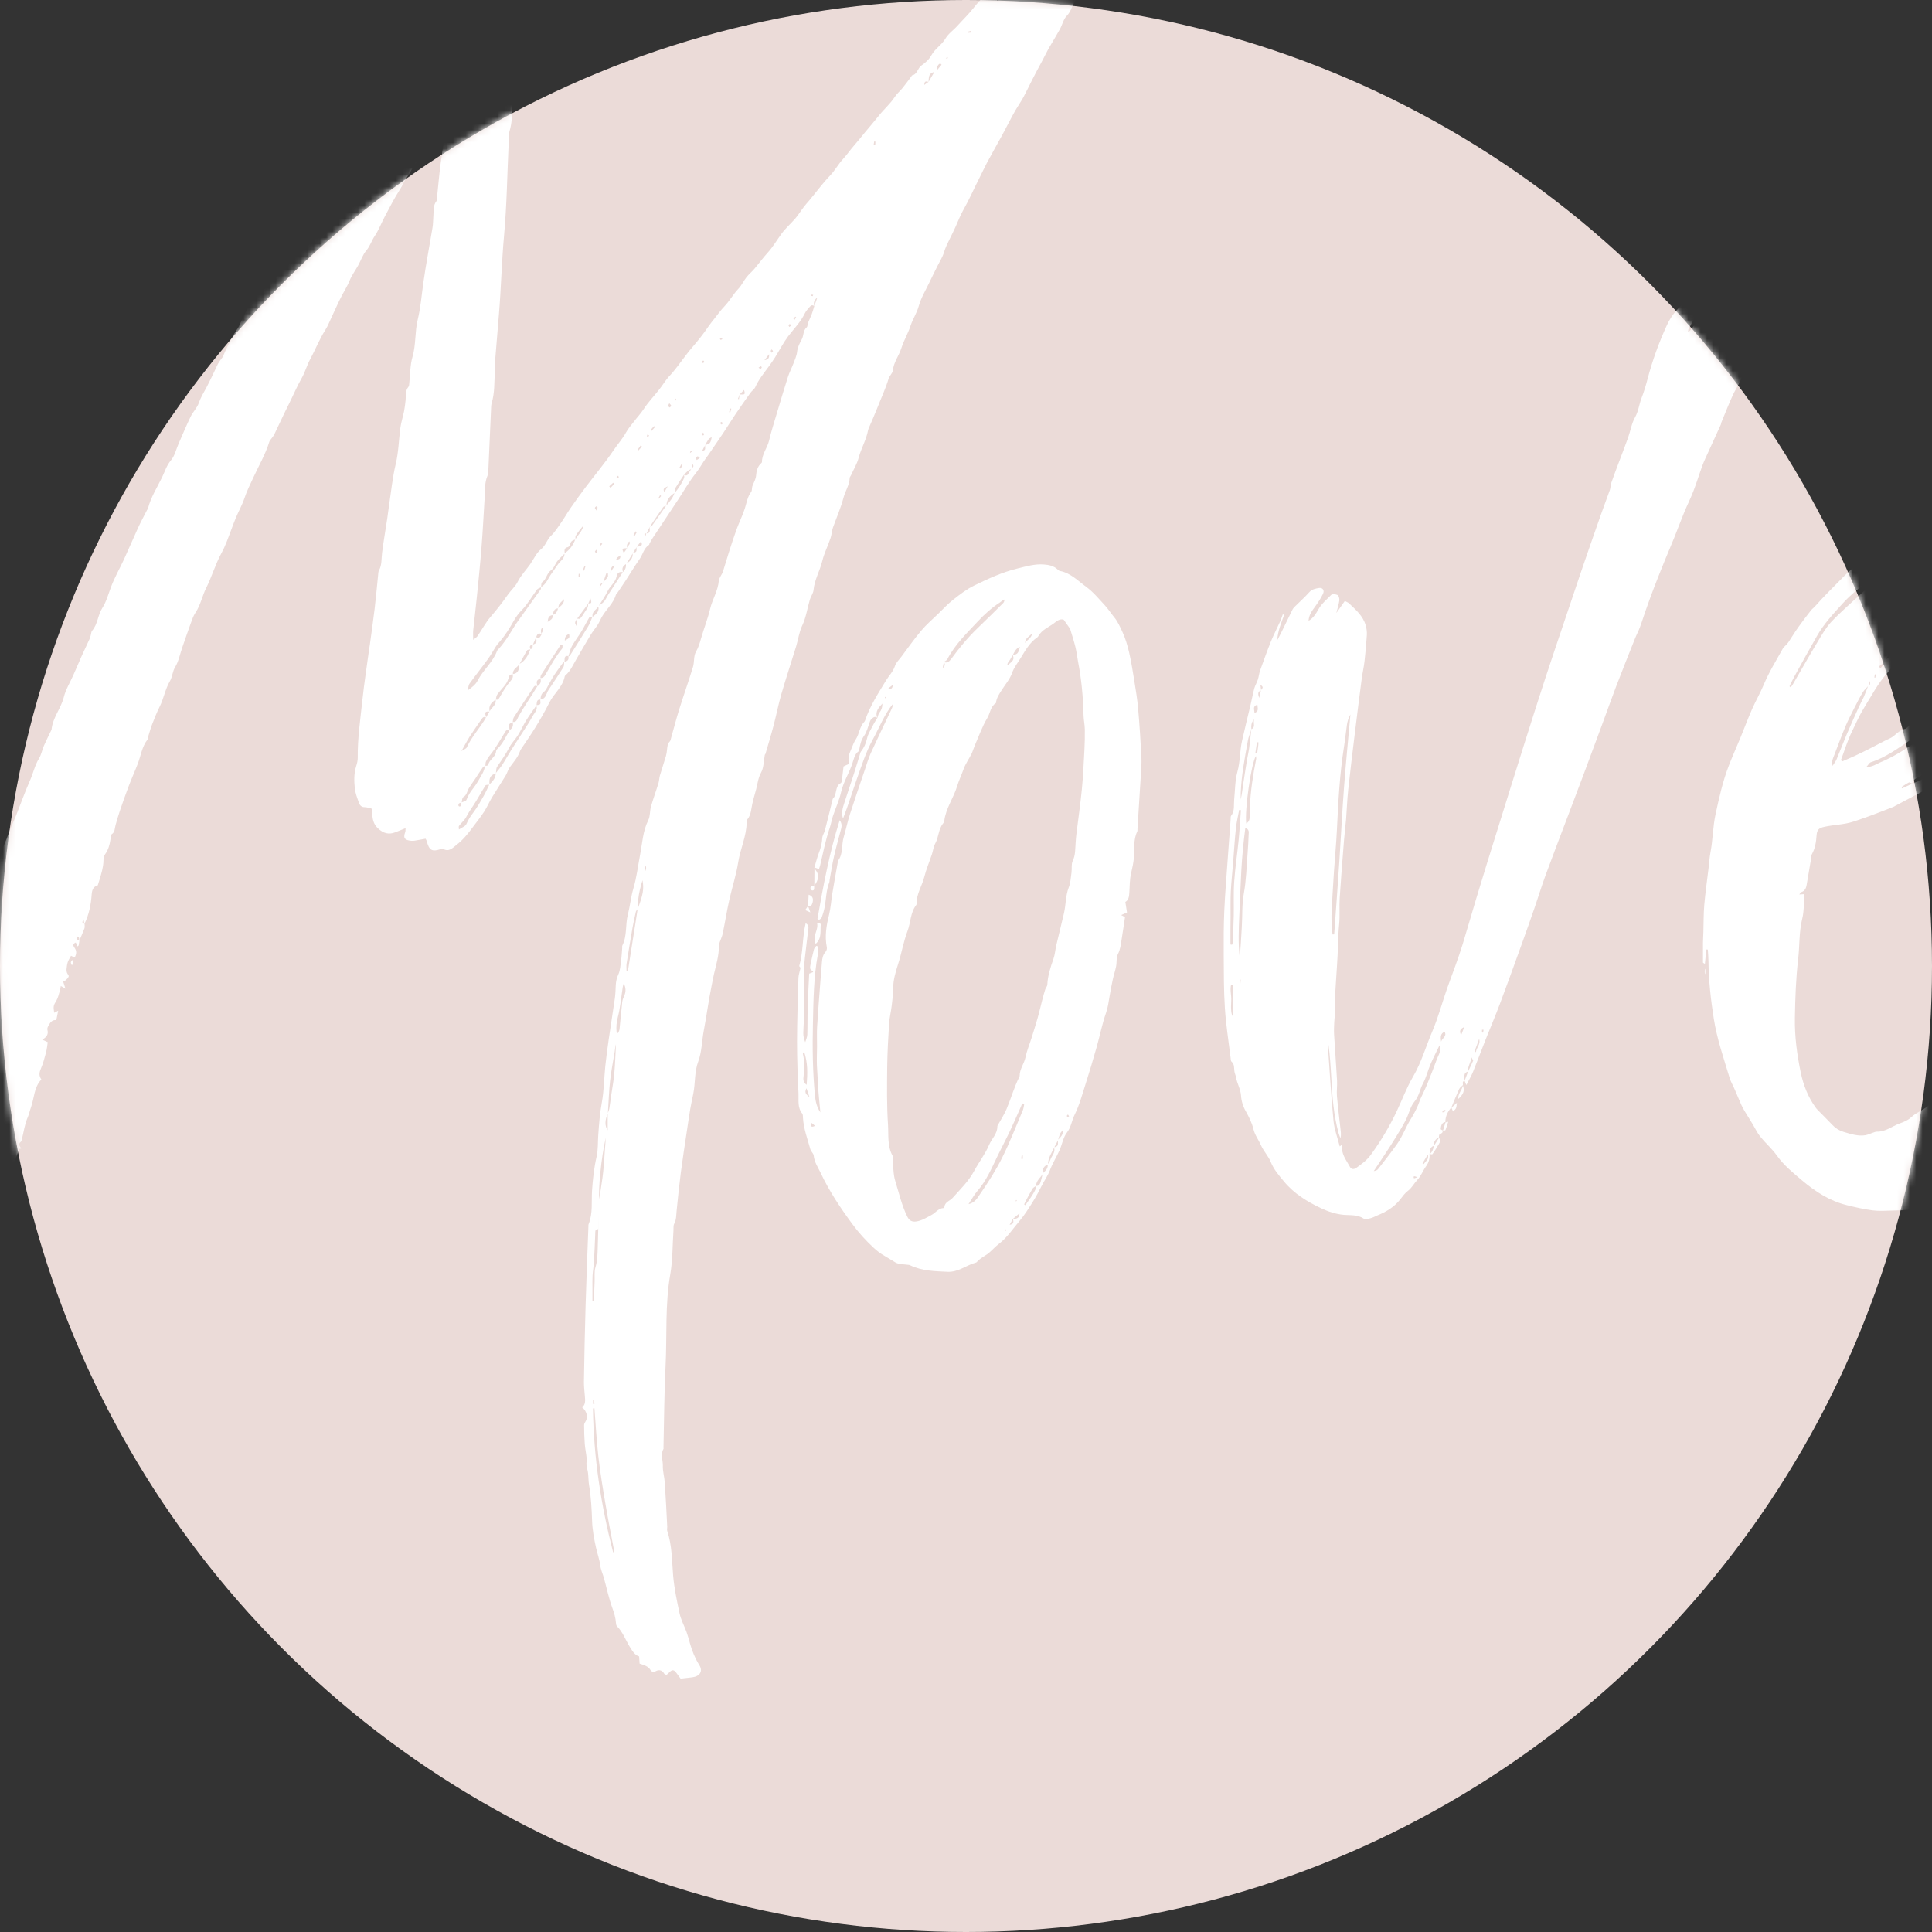 <svg width="305" height="305" viewBox="0 0 305 305" fill="none" xmlns="http://www.w3.org/2000/svg">
<rect x="0" y="0" width="305" height="305" fill="#333333" stroke="none"/>
<circle cx="152.5" cy="152.5" r="152.5" fill="#EBDBD8"/>
<mask id="mask0" mask-type="alpha" maskUnits="userSpaceOnUse" x="0" y="0" width="305" height="305">
<circle cx="152.5" cy="152.5" r="152.5" fill="#EBDBD8"/>
</mask>
<g mask="url(#mask0)">
<path d="M-10.355 236.207C-10.54 236.661 -10.716 237.116 -10.901 237.56C-11.309 237.333 -11.661 237.145 -12.077 236.908C-12.152 237.876 -12.152 237.876 -11.485 237.935C-11.225 238.38 -10.975 238.795 -10.716 239.239C-10.994 239.496 -11.3 239.783 -11.661 240.118C-11.438 240.444 -11.235 240.731 -10.948 241.156C-11.429 241.205 -11.837 241.244 -12.29 241.284C-12.244 241.965 -11.8 242.212 -11.281 242.42C-11.448 243.299 -11.198 244.208 -11.901 244.939C-12.179 245.225 -12.059 245.462 -11.587 246.144C-12.226 246.687 -12.346 247.448 -12.3 248.287C-12.29 248.495 -12.364 248.722 -12.429 248.929C-12.614 249.552 -12.744 250.203 -13.003 250.786C-13.457 251.814 -13.976 252.811 -14.513 253.789C-14.615 253.977 -14.911 254.145 -15.124 254.155C-15.995 254.224 -16.596 254.836 -17.319 255.221C-17.893 255.518 -18.495 255.834 -19.171 255.389C-19.319 255.607 -19.421 255.853 -19.597 256.012C-19.828 256.219 -20.162 256.268 -20.282 255.893C-20.532 255.113 -21.014 255.36 -21.439 255.577C-21.967 255.844 -22.449 256.002 -23.014 255.666C-23.143 255.587 -23.403 255.656 -23.579 255.735C-24.949 256.387 -25.496 256.16 -26.005 254.698C-26.033 254.629 -26.07 254.569 -26.107 254.5C-26.264 254.579 -26.412 254.658 -26.625 254.777C-26.727 254.668 -26.811 254.48 -26.94 254.431C-27.69 254.105 -27.931 253.493 -27.903 252.673C-27.894 252.456 -27.931 252.219 -28.014 252.021C-28.727 250.411 -28.588 248.801 -28.107 247.171C-27.996 246.786 -27.977 246.371 -27.95 245.976C-27.792 243.99 -27.811 241.966 -27.459 240.02C-27.172 238.419 -27.107 236.78 -26.718 235.229C-26.246 233.372 -26.098 231.466 -25.746 229.599C-25.468 228.117 -25.134 226.645 -24.847 225.164C-24.773 224.769 -24.792 224.344 -24.727 223.949C-24.625 223.415 -24.477 222.892 -24.357 222.368C-24.282 222.052 -24.199 221.726 -24.162 221.4C-24.005 220.166 -23.857 218.941 -23.375 217.765C-23.134 217.182 -23.236 216.452 -23.116 215.8C-22.875 214.545 -22.588 213.301 -22.328 212.056C-22.004 210.525 -21.708 208.984 -21.375 207.453C-21.162 206.455 -20.902 205.468 -20.671 204.47C-20.569 204.006 -20.486 203.532 -20.393 203.067C-20.365 202.919 -20.412 202.731 -20.347 202.633C-19.625 201.566 -19.671 200.272 -19.319 199.106C-19.087 198.346 -18.921 197.585 -18.754 196.815C-18.356 195.047 -17.809 193.318 -17.578 191.491C-17.485 190.789 -16.809 190.177 -16.365 189.466C-16.948 188.903 -16.745 188.172 -16.504 187.441C-16.365 187.036 -16.152 186.651 -16.078 186.236C-15.939 185.455 -15.939 184.645 -15.448 183.954C-15.254 183.677 -15.226 183.263 -15.17 182.897C-15.059 182.216 -15.078 181.514 -14.578 180.961C-14.476 180.852 -14.485 180.615 -14.448 180.428C-14.022 177.85 -13.031 175.439 -12.374 172.931C-12.012 171.567 -11.642 170.194 -11.225 168.841C-10.679 167.063 -10.105 165.305 -9.522 163.547C-9.086 162.243 -8.605 160.949 -8.16 159.645C-8.031 159.27 -7.966 158.855 -7.901 158.46C-7.818 157.966 -7.901 157.413 -7.364 157.116C-7.253 157.047 -7.225 156.79 -7.169 156.613C-6.855 155.536 -6.567 154.459 -6.225 153.393C-5.771 152.01 -5.271 150.647 -4.808 149.274C-4.66 148.829 -4.595 148.345 -4.456 147.891C-4.021 146.518 -3.595 145.135 -3.104 143.782C-2.428 141.905 -1.641 140.068 -1.011 138.171C-0.585 136.897 0.026 135.712 0.313 134.358C0.507 133.469 1.017 132.64 1.304 131.731C1.637 130.694 2.146 129.726 2.545 128.718C3.285 126.861 3.952 124.975 4.758 123.157C5.249 122.041 5.499 120.816 6.147 119.759C6.517 119.157 6.647 118.396 6.934 117.724C7.295 116.895 7.703 116.094 8.092 115.285C8.11 115.255 8.129 115.215 8.138 115.186C8.314 113.279 9.62 111.867 10.073 110.049C10.379 108.834 11.073 107.718 11.583 106.563C12.018 105.565 12.444 104.567 12.888 103.57C13.287 102.681 13.713 101.802 14.12 100.913C14.213 100.715 14.259 100.498 14.324 100.29C14.398 100.043 14.398 99.727 14.546 99.559C15.435 98.542 15.435 97.09 16.157 95.974C16.796 94.976 17.102 93.781 17.528 92.655C18.093 91.153 18.898 89.761 19.574 88.299C20.343 86.629 21.056 84.93 21.825 83.261C22.251 82.333 22.741 81.444 23.204 80.535C23.251 80.436 23.334 80.357 23.362 80.258C23.816 78.471 24.816 76.949 25.593 75.339C26.02 74.45 26.307 73.463 26.992 72.662C27.584 71.971 27.807 70.924 28.196 70.035C28.825 68.613 29.418 67.171 30.094 65.778C30.455 65.027 31.103 64.415 31.372 63.644C31.687 62.735 32.168 61.955 32.613 61.135C33.048 60.315 33.437 59.466 33.844 58.636C34.03 58.241 34.196 57.836 34.4 57.451C34.52 57.214 34.687 57.006 34.835 56.789C34.956 56.611 35.113 56.453 35.197 56.266C35.845 54.705 36.604 53.203 37.53 51.811C37.586 51.722 37.651 51.623 37.697 51.524C38.123 50.635 38.521 49.717 38.993 48.857C40.012 46.99 41.105 45.163 42.086 43.276C42.642 42.21 43.429 41.291 43.92 40.234C44.54 38.901 45.355 37.715 46.022 36.431C46.726 35.078 47.587 33.833 48.328 32.51C49.142 31.048 49.782 29.448 50.735 28.095C51.569 26.909 52.198 25.595 53.05 24.43C53.624 23.64 53.976 22.662 54.708 21.99C54.847 21.862 54.893 21.595 54.949 21.387C55.06 20.992 55.273 20.716 55.569 20.439C55.958 20.084 56.227 19.56 56.523 19.096C57.088 18.227 57.625 17.348 58.181 16.478C58.671 15.708 59.144 14.918 59.662 14.177C60.681 12.715 61.357 10.986 62.69 9.762C62.792 9.673 62.848 9.515 62.894 9.386C63.255 8.448 63.922 7.747 64.524 6.986C65.32 5.978 65.978 4.852 66.709 3.795C67.07 3.272 67.459 2.778 67.83 2.264C68.256 1.672 68.654 1.059 69.08 0.477C69.654 -0.304 70.154 -1.134 70.96 -1.726C71.33 -2.003 71.441 -2.674 72.052 -2.734C72.377 -3.494 73.127 -3.455 73.71 -3.672C74.553 -3.978 75.34 -3.889 75.914 -2.991C76.044 -2.793 76.359 -2.694 76.599 -2.635C77.238 -2.467 77.877 -2.329 78.174 -1.578C78.201 -1.509 78.257 -1.45 78.312 -1.41C79.285 -0.798 79.915 0.121 80.498 1.138C80.692 1.484 80.859 1.79 80.961 2.176C81.183 3.055 81.73 3.963 81.637 4.793C81.507 5.939 81.609 7.085 81.442 8.221C81.248 9.495 81.155 10.799 81.072 12.083C80.979 13.446 80.924 14.809 80.887 16.182C80.85 17.733 80.887 19.284 80.415 20.795C80.248 21.338 80.331 21.97 80.303 22.563C80.072 27.442 80.016 32.352 79.572 37.212C79.192 41.38 79.109 45.558 78.757 49.727C78.553 52.127 78.35 54.517 78.164 56.917C78.118 57.54 78.146 58.172 78.109 58.804C78.025 60.414 78.1 62.034 77.627 63.605C77.525 63.95 77.535 64.326 77.516 64.701C77.377 67.842 77.238 70.983 77.099 74.124C77.081 74.45 77.09 74.816 76.96 75.102C76.488 76.189 76.59 77.344 76.516 78.49C76.359 81.078 76.229 83.656 76.025 86.244C75.821 88.901 75.553 91.549 75.284 94.196C75.108 95.954 74.895 97.702 74.71 99.461C74.664 99.895 74.701 100.33 74.701 101.011C75.025 100.735 75.247 100.606 75.386 100.419C76.081 99.411 76.664 98.285 77.451 97.376C78.414 96.26 79.322 95.105 80.165 93.889C80.655 93.188 81.341 92.615 81.72 91.855C82.248 90.798 83.044 90.008 83.693 89.079C84.258 88.269 84.683 87.272 85.415 86.699C86.156 86.116 86.332 85.197 86.971 84.595C87.6 83.992 88.091 83.212 88.601 82.481C89.129 81.72 89.582 80.91 90.11 80.15C90.86 79.073 91.62 78.006 92.416 76.959C93.897 75.003 95.481 73.117 96.861 71.082C97.509 70.124 98.287 69.264 98.852 68.237C99.185 67.645 99.63 67.131 100.046 66.598C100.565 65.906 101.158 65.294 101.639 64.553C102.343 63.466 103.25 62.538 104.047 61.52C104.482 60.977 104.852 60.375 105.278 59.831C105.556 59.466 105.89 59.16 106.186 58.804C107.269 57.51 108.195 56.088 109.307 54.804C110.177 53.796 111.038 52.729 111.798 51.593C112.113 51.129 112.474 50.695 112.816 50.26C113.326 49.618 113.807 48.936 114.372 48.354C115.187 47.494 115.761 46.437 116.576 45.578C117.076 45.054 117.391 44.343 117.845 43.77C118.224 43.286 118.706 42.901 119.104 42.427C119.808 41.597 120.447 40.708 121.178 39.908C122.012 38.989 122.642 37.913 123.373 36.905C124.012 36.026 124.845 35.315 125.549 34.495C126.049 33.912 126.457 33.241 126.929 32.628C127.179 32.292 127.466 31.986 127.744 31.66C128.837 30.347 129.846 28.964 131.031 27.729C131.809 26.919 132.365 25.872 133.133 25.052C133.708 24.43 134.189 23.709 134.745 23.077C135.365 22.375 135.967 21.605 136.578 20.864C137.319 19.975 138.069 19.106 138.792 18.197C139.569 17.219 140.523 16.409 141.227 15.342C141.57 14.809 142.07 14.394 142.477 13.9C142.959 13.308 143.403 12.685 143.866 12.073C143.912 12.014 143.94 11.905 143.987 11.895C144.82 11.747 144.857 10.749 145.468 10.334C146.07 9.929 146.672 9.386 147.024 8.744C147.607 7.677 148.644 7.124 149.256 6.087C149.719 5.297 150.543 4.754 151.163 4.052C152.034 3.084 152.969 2.195 153.775 1.158C154.747 -0.077 155.886 -1.153 156.951 -2.309C157.923 -3.366 159.007 -4.294 159.951 -5.391C161.201 -6.833 162.59 -8.147 163.915 -9.53C164.433 -10.073 164.896 -10.685 165.443 -11.209C166.045 -11.791 166.758 -12.157 167.619 -12.088C168.054 -12.048 168.267 -11.811 168.202 -11.367C168.128 -10.902 168.11 -10.418 167.674 -10.093C167.443 -9.915 167.304 -9.589 166.989 -9.134C168.212 -9.164 168.628 -10.339 169.601 -10.507C169.73 -10.418 169.925 -10.29 170.175 -10.122C170.11 -9.816 170.054 -9.51 169.98 -9.154C170.138 -9.125 170.267 -9.075 170.388 -9.075C171.295 -9.144 171.499 -8.848 171.193 -7.949C171.128 -7.752 171.101 -7.544 171.045 -7.287C171.499 -7.189 171.888 -7.1 172.314 -7.001C172.555 -5.746 172.545 -4.64 171.795 -3.524C170.99 -2.319 170.499 -0.877 169.665 0.309C169.184 1 169.045 1.869 168.406 2.501C167.869 3.035 167.693 3.963 167.285 4.675C166.776 5.573 166.258 6.462 165.73 7.342C165.294 8.072 164.906 8.902 164.489 9.683C163.97 10.631 163.47 11.579 162.979 12.537C162.507 13.456 162.072 14.404 161.581 15.313C161.192 16.024 160.729 16.686 160.322 17.377C159.942 18.029 159.599 18.701 159.248 19.363C158.896 20.024 158.553 20.696 158.201 21.348C157.395 22.81 156.571 24.272 155.784 25.744C155.377 26.504 155.025 27.304 154.627 28.075C153.765 29.744 153.025 31.483 152.089 33.122C151.608 33.972 151.237 34.95 150.821 35.868C150.524 36.51 150.219 37.152 149.895 37.785C149.561 38.456 149.237 39.118 149.015 39.859C148.793 40.6 148.348 41.271 148.005 41.973C147.58 42.842 147.135 43.701 146.728 44.57C146.144 45.805 145.403 47.01 145.042 48.314C144.737 49.42 144.116 50.319 143.764 51.376C143.366 52.611 142.681 53.737 142.292 54.971C141.903 56.187 141.07 57.194 140.949 58.518C140.931 58.715 140.782 58.903 140.681 59.081C140.56 59.298 140.375 59.486 140.301 59.713C139.81 61.382 139.06 62.933 138.44 64.543C138.06 65.521 137.625 66.469 137.217 67.437C137.143 67.605 137.06 67.773 137.032 67.951C136.754 69.462 135.949 70.766 135.56 72.248C135.3 73.235 134.754 74.124 134.328 75.063C134.272 75.191 134.143 75.31 134.143 75.438C134.097 76.594 133.439 77.512 133.161 78.569C132.735 80.189 132.069 81.701 131.504 83.261C131.309 83.804 131.3 84.437 131.105 84.98C130.698 86.185 130.105 87.341 129.809 88.575C129.429 90.136 128.577 91.519 128.429 93.168C128.383 93.672 128.003 94.136 127.855 94.65C127.448 96.013 127.253 97.475 126.66 98.72C126.142 99.806 126.022 100.952 125.679 102.058C124.91 104.577 124.077 107.066 123.345 109.595C122.873 111.235 122.549 112.924 122.114 114.573C121.725 116.055 121.271 117.527 120.845 118.999C120.827 119.068 120.743 119.117 120.734 119.186C120.558 120.125 120.586 121.181 120.151 121.962C119.687 122.811 119.604 123.681 119.382 124.56C119.178 125.36 118.919 126.15 118.752 126.96C118.576 127.78 118.567 128.649 117.993 129.34C117.891 129.459 117.872 129.686 117.872 129.874C117.835 132.047 116.872 134.003 116.539 136.117C116.224 138.141 115.567 140.107 115.122 142.112C114.733 143.861 114.455 145.629 114.094 147.377C114.002 147.831 113.779 148.266 113.631 148.711C113.566 148.918 113.492 149.135 113.492 149.343C113.502 150.884 113.048 152.326 112.705 153.798C112.566 154.41 112.464 155.022 112.335 155.635C111.853 157.976 111.548 160.356 111.103 162.697C110.798 164.317 110.798 166.036 110.233 167.557C109.603 169.236 109.788 170.975 109.446 172.664C109.288 173.454 109.112 174.244 108.973 175.035C108.779 176.2 108.612 177.366 108.436 178.531C108.112 180.714 107.769 182.897 107.482 185.09C107.223 187.105 107.019 189.13 106.816 191.155C106.742 191.846 106.788 192.538 106.436 193.19C106.279 193.476 106.343 193.911 106.316 194.286C106.158 196.578 106.204 198.909 105.816 201.151C104.964 206.001 105.316 210.89 105.065 215.76C104.852 220.017 104.843 224.275 104.741 228.532C104.741 228.611 104.769 228.7 104.732 228.749C104.241 229.618 104.667 230.527 104.639 231.416C104.612 232.285 104.89 233.165 104.945 234.044C105.103 236.365 105.214 238.696 105.334 241.017C105.343 241.235 105.269 241.481 105.334 241.679C106.093 243.941 106.066 246.312 106.26 248.653C106.427 250.697 106.853 252.693 107.279 254.688C107.492 255.705 108.02 256.654 108.381 257.641C108.594 258.224 108.751 258.827 108.918 259.429C109.26 260.654 109.733 261.8 110.399 262.867C111.001 263.825 110.492 264.635 109.279 264.793C108.705 264.862 108.121 264.921 107.445 265C107.306 264.812 107.093 264.536 106.89 264.249C106.371 263.499 106.112 263.489 105.473 264.2C105.399 264.279 105.306 264.329 105.204 264.408C105.084 264.348 104.908 264.319 104.852 264.21C104.51 263.637 104.038 263.548 103.519 263.825C103.167 264.012 102.871 263.933 102.695 263.647C102.297 262.995 101.648 262.877 100.972 262.63C100.954 262.294 100.926 261.938 100.898 261.494C100.195 261.276 99.843 260.654 99.435 260.002C98.759 258.906 98.324 257.641 97.398 256.723C97.287 256.614 97.25 256.397 97.24 256.219C97.185 255.379 96.953 254.629 96.666 253.838C96.111 252.317 95.777 250.697 95.342 249.127C95.157 248.455 94.842 247.813 94.759 247.132C94.638 246.154 94.296 245.265 94.092 244.326C93.786 242.943 93.518 241.521 93.472 240.099C93.407 238.192 93.305 236.296 92.99 234.419C92.888 233.807 92.907 233.174 92.833 232.552C92.786 232.127 92.638 231.712 92.592 231.288C92.555 230.922 92.647 230.537 92.61 230.172C92.536 229.421 92.37 228.68 92.314 227.929C92.24 226.942 92.212 225.944 92.212 224.956C92.212 224.739 92.388 224.512 92.499 224.294C92.833 223.652 92.61 222.734 91.907 222.181C92.462 221.716 92.388 221.064 92.333 220.422C92.268 219.662 92.175 218.891 92.184 218.131C92.249 214.13 92.323 210.13 92.444 206.129C92.564 201.981 92.731 197.842 92.888 193.693C92.897 193.545 92.87 193.377 92.925 193.249C93.611 191.55 93.351 189.742 93.462 187.984C93.583 186.186 93.768 184.408 94.175 182.64C94.435 181.544 94.361 180.359 94.444 179.213C94.564 177.484 94.694 175.765 95.009 174.047C95.351 172.17 95.361 170.224 95.555 168.308C95.703 166.885 95.898 165.463 96.102 164.041C96.407 161.897 96.759 159.754 97.065 157.61C97.157 156.958 97.176 156.287 97.204 155.615C97.231 154.983 97.342 154.41 97.62 153.817C97.916 153.185 97.944 152.395 98.046 151.674C98.139 151.012 98.166 150.35 98.222 149.688C98.231 149.54 98.194 149.372 98.259 149.244C99.019 147.733 98.704 146.004 99.111 144.424C99.463 143.041 99.593 141.589 100 140.226C100.509 138.517 100.704 136.749 101.037 135.01C101.398 133.163 101.472 131.217 102.343 129.479C102.658 128.856 102.565 128.027 102.769 127.325C103.121 126.081 103.575 124.866 103.954 123.621C104.075 123.236 104.065 122.811 104.176 122.436C104.482 121.399 104.825 120.381 105.13 119.354C105.223 119.038 105.26 118.712 105.297 118.376C105.353 117.902 105.362 117.428 105.732 117.063C105.862 116.924 105.899 116.667 105.954 116.46C106.38 114.968 106.76 113.467 107.223 111.995C107.927 109.753 108.714 107.531 109.399 105.288C109.631 104.528 109.483 103.57 109.853 102.928C110.261 102.216 110.473 101.505 110.686 100.745C111.131 99.194 111.733 97.683 112.103 96.122C112.464 94.591 113.363 93.248 113.483 91.628C113.502 91.43 113.622 91.233 113.715 91.045C113.844 90.788 114.02 90.551 114.113 90.284C114.455 89.227 114.752 88.16 115.094 87.104C115.474 85.918 115.854 84.733 116.28 83.567C116.687 82.461 117.224 81.394 117.585 80.268C117.872 79.369 117.993 78.431 118.586 77.651C118.743 77.453 118.678 77.078 118.761 76.801C118.863 76.475 119.039 76.169 119.16 75.843C119.243 75.616 119.336 75.369 119.354 75.132C119.41 74.352 119.586 73.64 120.178 73.117C120.225 73.077 120.289 72.998 120.289 72.939C120.28 71.675 121.132 70.736 121.41 69.561C121.762 68.069 122.234 66.617 122.669 65.146C123.234 63.259 123.79 61.372 124.392 59.495C124.623 58.775 124.984 58.103 125.253 57.392C125.484 56.779 125.772 56.167 125.836 55.535C125.92 54.774 126.253 54.172 126.586 53.549C126.901 52.956 126.762 52.166 127.355 51.672C127.503 51.544 127.475 51.188 127.568 50.951C127.735 50.517 127.957 50.102 128.124 49.667C128.29 49.233 128.411 48.778 128.55 48.324C128.689 47.929 128.827 47.544 129.04 46.951C128.448 47.445 128.401 47.86 128.568 48.344C128.3 48.117 128.059 48.156 127.846 48.423C127.577 48.749 127.262 49.055 127.077 49.43C126.41 50.833 125.336 51.89 124.429 53.085C123.651 54.132 123.04 55.317 122.345 56.434C122.021 56.957 121.66 57.451 121.299 57.945C120.558 58.962 119.762 59.93 119.234 61.115C119.086 61.451 118.715 61.669 118.493 61.985C117.697 63.091 116.909 64.207 116.141 65.343C115.511 66.281 114.909 67.249 114.289 68.188C113.603 69.225 112.89 70.242 112.196 71.27C111.955 71.625 111.714 71.981 111.455 72.317C110.881 73.097 110.436 73.966 109.825 74.727C108.77 76.05 107.927 77.562 106.982 78.984C105.667 80.979 104.334 82.965 103.019 84.96C102.843 85.227 102.695 85.513 102.537 85.8C102.5 85.859 102.51 85.978 102.473 86.007C101.639 86.511 101.491 87.528 100.963 88.269C100.185 89.366 99.5 90.531 98.759 91.667C98.352 92.289 97.935 92.902 97.518 93.514C97.435 93.633 97.287 93.722 97.25 93.85C96.833 95.263 95.713 96.171 95.009 97.386C94.777 97.791 94.611 98.236 94.361 98.621C94.009 99.174 93.573 99.678 93.231 100.241C92.453 101.525 91.703 102.839 90.944 104.143C90.444 104.992 90.055 105.94 89.286 106.592C89.23 106.632 89.175 106.701 89.156 106.76C88.832 108.469 87.452 109.457 86.73 110.899C86.063 112.242 85.313 113.536 84.535 114.81C83.832 115.966 83.054 117.062 82.304 118.189C82.22 118.307 82.146 118.436 82.1 118.564C81.757 119.562 81.072 120.302 80.479 121.122C80.192 121.517 80.072 122.041 79.813 122.466C79.109 123.621 78.359 124.737 77.664 125.893C77.229 126.614 76.896 127.414 76.442 128.116C75.877 128.985 75.229 129.795 74.608 130.625C73.868 131.632 73.08 132.6 72.117 133.341C71.497 133.815 70.867 134.595 69.913 133.983C69.83 133.934 69.663 134.022 69.534 134.062C68.2 134.506 67.737 134.23 67.367 132.768C67.339 132.669 67.274 132.58 67.182 132.403C66.793 132.472 66.394 132.561 65.996 132.62C65.654 132.679 65.302 132.768 64.968 132.738C64.079 132.659 63.551 132.432 63.968 131.375C64.033 131.217 64.005 131.02 64.024 130.743C63.431 130.98 62.922 131.188 62.422 131.385C61.375 131.8 60.514 131.563 59.662 130.763C58.94 130.081 58.792 129.281 58.773 128.382C58.755 127.622 58.792 127.622 58.069 127.493C57.894 127.464 57.727 127.424 57.551 127.424C57.041 127.434 56.773 127.088 56.634 126.664C56.384 125.943 56.097 125.212 56.014 124.451C55.893 123.276 55.865 122.09 56.236 120.935C56.365 120.52 56.486 120.065 56.477 119.641C56.44 116.559 56.893 113.516 57.218 110.464C57.495 107.827 57.912 105.199 58.264 102.572C58.301 102.315 58.347 102.058 58.384 101.802C58.644 99.905 58.912 98.008 59.144 96.102C59.357 94.344 59.505 92.576 59.69 90.808C59.718 90.551 59.709 90.264 59.829 90.057C60.31 89.178 60.199 88.2 60.32 87.252C60.551 85.424 60.875 83.607 61.144 81.789C61.246 81.138 61.31 80.476 61.412 79.814C61.746 77.631 61.959 75.408 62.468 73.275C62.922 71.388 62.95 69.472 63.2 67.575C63.32 66.677 63.616 65.797 63.792 64.909C63.903 64.336 63.968 63.743 64.033 63.16C64.107 62.439 63.959 61.678 64.487 61.056C64.607 60.918 64.589 60.632 64.617 60.414C64.774 59.061 64.737 57.639 65.117 56.354C65.681 54.418 65.478 52.394 65.941 50.477C66.413 48.541 66.561 46.556 66.839 44.59C67.246 41.706 67.802 38.851 68.274 35.977C68.385 35.325 68.367 34.653 68.422 33.981C68.487 33.221 68.367 32.421 68.895 31.759C69.006 31.621 68.978 31.334 68.997 31.117C69.182 29.359 69.33 27.591 69.561 25.832C69.913 23.166 70.321 20.518 70.728 17.693C69.821 18.256 69.497 19.116 69.052 19.847C68.645 20.528 68.321 21.269 67.913 21.96C67.154 23.274 66.431 24.637 65.552 25.862C65.061 26.544 64.737 27.324 64.228 27.996C63.802 28.559 63.551 29.28 63.144 29.902C62.264 31.245 61.533 32.717 60.764 34.15C60.218 35.177 59.801 36.293 59.162 37.251C58.662 37.982 58.421 38.861 57.829 39.553C57.264 40.205 56.977 41.123 56.541 41.903C56.097 42.703 55.541 43.444 55.199 44.284C54.875 45.104 54.412 45.815 54.013 46.575C53.439 47.662 52.958 48.788 52.43 49.895C52.078 50.625 51.791 51.406 51.365 52.077C50.42 53.559 49.782 55.209 48.948 56.75C48.439 57.688 48.161 58.765 47.633 59.683C46.874 61.017 46.281 62.429 45.596 63.802C44.799 65.373 44.068 66.993 43.299 68.583C43.188 68.81 43.021 68.998 42.873 69.205C42.753 69.383 42.577 69.531 42.521 69.729C41.91 71.724 40.864 73.492 40.003 75.369C39.521 76.426 38.975 77.483 38.604 78.609C38.234 79.725 37.641 80.742 37.197 81.829C36.715 83.004 36.308 84.219 35.835 85.405C35.567 86.076 35.28 86.738 34.937 87.36C33.983 89.109 33.437 91.055 32.548 92.823C31.918 94.077 31.668 95.51 30.872 96.695C30.52 97.209 30.316 97.85 30.094 98.453C29.64 99.688 29.224 100.932 28.788 102.167C28.418 103.224 28.214 104.389 27.649 105.308C27.214 106.029 27.223 106.839 26.825 107.521C26.075 108.785 25.853 110.286 25.186 111.6C24.751 112.46 24.399 113.368 24.047 114.267C23.797 114.909 23.612 115.571 23.408 116.233C23.352 116.411 23.38 116.638 23.279 116.766C22.408 117.872 22.241 119.295 21.75 120.569C21.297 121.754 20.769 122.9 20.324 124.086C19.824 125.399 19.352 126.733 18.898 128.076C18.648 128.797 18.454 129.528 18.241 130.259C18.093 130.763 18.176 131.355 17.62 131.711C17.463 131.81 17.482 132.254 17.435 132.541C17.315 133.371 17.102 134.151 16.602 134.842C16.407 135.109 16.333 135.534 16.333 135.889C16.315 136.897 16.018 137.835 15.741 138.774C15.648 139.08 15.555 139.386 15.435 139.761C14.815 139.959 14.537 140.315 14.472 141.213C14.361 142.804 14.046 144.414 13.324 145.866C13.296 145.678 13.259 145.5 13.194 145.145C12.861 145.658 13.037 145.777 13.351 145.836C13.351 146.083 13.407 146.36 13.324 146.577C13.083 147.239 12.787 147.871 12.509 148.523C12.481 148.276 12.583 147.95 12.222 147.841C12.037 148.266 12.222 148.424 12.537 148.503C12.499 148.75 12.453 149.007 12.416 149.254C12.351 149.303 12.287 149.353 12.231 149.412C12.138 149.195 12.046 148.987 11.962 148.79C11.398 149.027 11.583 149.362 11.759 149.609C12.129 150.123 12.092 150.607 11.777 151.17C11.592 151.071 11.444 151.002 11.212 150.884C11.036 151.21 10.814 151.536 10.694 151.891C10.573 152.257 10.536 152.662 10.499 153.047C10.481 153.205 10.508 153.393 10.564 153.541C10.638 153.758 10.888 153.995 10.842 154.143C10.768 154.39 10.527 154.598 10.323 154.775C10.24 154.854 10.073 154.835 9.934 154.854C10.055 155.22 10.166 155.556 10.333 156.079C9.99 155.882 9.833 155.793 9.601 155.655C9.536 155.941 9.508 156.188 9.444 156.415C9.277 156.939 9.175 157.502 8.906 157.956C8.462 158.697 8.379 158.806 8.555 159.882C8.758 159.774 8.944 159.675 9.184 159.556C9.092 160.04 8.999 160.504 8.888 161.048C8.193 160.949 7.888 161.482 7.601 162.006C7.508 162.174 7.443 162.421 7.49 162.589C7.666 163.27 7.397 163.705 6.675 164.13C7.064 164.307 7.304 164.416 7.536 164.525C7.462 164.989 7.416 165.572 7.267 166.135C7.036 167.014 6.804 167.903 6.443 168.733C6.184 169.335 6.128 169.829 6.527 170.412C5.351 171.646 5.415 173.365 4.878 174.847C4.693 175.351 4.591 175.894 4.378 176.378C3.906 177.455 3.758 178.63 3.471 179.766C3.424 179.934 3.397 180.161 3.285 180.25C2.822 180.605 3.1 180.931 3.341 181.307C3.147 181.346 3.026 181.376 3.035 181.376C2.647 182.413 2.285 183.381 1.924 184.339C1.896 184.418 1.785 184.497 1.702 184.517C1.146 184.606 1.165 184.873 1.508 185.218C1.943 185.663 1.869 186.275 1.619 186.651C1.007 187.589 1.174 188.695 0.859 189.723C0.665 189.792 0.452 189.871 0.128 189.989C0.591 190.76 0.396 191.51 0.211 192.281C-0.085 193.525 -0.27 194.8 -0.613 196.034C-0.974 197.318 -1.067 198.691 -1.715 199.897C-1.873 200.193 -1.706 200.687 -1.687 201.092C-2.326 201.645 -2.521 202.376 -2.437 203.235C-2.41 203.522 -2.317 203.887 -2.447 204.085C-3.169 205.211 -2.891 206.623 -3.4 207.809C-3.502 208.056 -3.456 208.391 -3.475 208.757C-3.919 208.846 -4.188 209.112 -4.16 209.715C-4.141 210.209 -4.308 210.703 -4.391 211.207C-4.438 211.493 -4.475 211.779 -4.484 212.056C-4.512 212.817 -4.419 213.607 -5.132 214.14C-5.215 214.199 -5.253 214.427 -5.215 214.545C-5.077 215.069 -5.151 215.533 -5.28 216.076C-5.41 216.629 -5.614 217.133 -5.799 217.647C-6.03 218.299 -6.262 218.931 -6.308 219.642C-6.364 220.462 -6.243 221.301 -6.799 222.062C-7.058 222.418 -7.03 223.04 -7.058 223.554C-7.123 224.61 -7.132 224.64 -8.132 224.709C-8.068 224.996 -8.003 225.272 -7.947 225.539C-8.142 225.697 -8.318 225.855 -8.494 225.993C-8.271 226.349 -8.077 226.645 -7.781 227.119C-8.79 227.1 -9.012 227.692 -9.068 228.394C-9.123 229.036 -9.29 229.668 -8.947 230.33C-8.781 230.656 -8.855 231.08 -9.216 231.416C-9.642 231.811 -9.975 232.315 -10.392 232.819C-10.401 232.789 -10.401 232.898 -10.364 232.918C-9.799 233.204 -10.355 233.846 -10.142 234.024C-9.781 234.32 -9.568 234.518 -9.809 234.982C-10.04 234.952 -10.262 234.923 -10.494 234.903C-10.466 235.427 -10.438 235.851 -10.411 236.276C-10.355 236.256 -10.355 236.207 -10.355 236.207ZM102.028 84.209C102.806 84.209 102.491 83.558 102.584 83.143C102.695 83.093 102.862 83.083 102.926 82.995C103.686 81.938 104.436 80.871 105.186 79.804C105.704 79.201 106.251 78.609 106.482 77.789C106.908 77.493 108.001 75.725 108.029 75.28C108.038 75.181 107.982 75.073 107.964 74.964C108.232 75.082 108.464 75.142 108.649 74.796C108.797 74.519 108.983 74.263 109.149 73.996C109.557 73.611 109.557 73.611 109.233 73.087C109.214 73.472 109.196 73.749 109.177 74.026C108.983 74.124 108.76 74.194 108.584 74.342C108.362 74.529 108.168 74.766 107.964 74.974C107.492 75.685 107.01 76.386 106.575 77.117C106.473 77.285 106.529 77.572 106.51 77.799C105.816 78.283 105.195 78.816 105.223 79.824C105.047 79.903 104.797 79.913 104.695 80.061C103.973 81.078 103.288 82.115 102.593 83.143C102.491 83.34 102.389 83.538 102.297 83.735C102.213 83.893 102.139 84.061 102.065 84.229C101.621 84.16 101.704 84.437 101.861 84.733C101.908 84.555 101.973 84.377 102.028 84.209ZM85.489 100.162C84.998 99.787 84.813 100.142 84.647 100.557C84.471 100.972 84.295 101.377 84.119 101.792C83.628 101.821 83.544 102.078 83.767 102.513C83.572 102.562 83.285 102.542 83.211 102.671C82.776 103.382 82.396 104.123 81.998 104.864C81.637 105.377 80.924 105.624 80.961 106.434C80.692 106.474 80.442 106.464 80.341 106.869C80.239 107.274 80.053 107.689 79.822 108.024C79.414 108.587 78.914 109.072 78.507 109.635C78.35 109.842 78.34 110.168 78.266 110.445C77.59 110.879 77.072 111.393 77.312 112.341C76.562 112.282 76.488 112.41 76.757 113.289C76.396 113.052 76.201 113.269 75.997 113.566C75.395 114.465 74.757 115.334 74.173 116.243C73.738 116.934 73.358 117.665 72.849 118.574C73.266 118.287 73.599 118.198 73.692 117.981C74.488 116.253 75.794 114.899 76.729 113.27C76.914 112.953 77.099 112.627 77.285 112.311C77.581 111.669 78.414 111.333 78.238 110.415C78.618 110.563 78.738 110.326 78.924 110C79.424 109.141 79.924 108.262 80.572 107.54C80.915 107.155 81.035 106.879 80.933 106.414C81.868 106.326 81.961 105.614 81.97 104.834C82.906 104.35 83.378 103.471 83.73 102.483C84.146 102.414 84.091 102.078 84.091 101.772C84.739 101.525 84.758 101.476 84.628 100.547C85.137 100.962 85.285 100.498 85.489 100.162C85.378 99.806 86.045 99.579 85.6 99.075C85.276 99.451 85.415 99.806 85.489 100.162ZM99 86.55C98.185 86.541 98.139 86.6 98.481 87.291C98.676 87.025 98.843 86.787 99 86.55C98.926 86.145 99.657 86.017 99.352 85.464C98.991 85.79 98.898 86.136 99 86.55ZM116.771 62.271C117.632 62.321 117.678 62.271 117.456 61.56C117.224 61.797 116.993 62.034 116.771 62.271C116.678 62.508 116.585 62.745 116.493 62.972C116.548 62.992 116.595 63.002 116.65 63.022C116.687 62.775 116.724 62.528 116.771 62.271ZM87.239 97.11C86.638 97.159 86.499 97.574 86.462 98.177C86.869 97.87 87.369 97.722 87.221 97.09C87.767 96.962 87.971 96.517 88.11 96.023C88.517 95.648 89.054 95.361 89.054 94.591C88.749 94.897 88.471 95.105 88.276 95.391C88.165 95.559 88.175 95.826 88.128 96.053C87.434 96.023 87.378 96.606 87.239 97.11ZM100.482 86.303C101.343 86.244 101.472 86.086 101.204 85.444C100.972 85.74 100.741 86.037 100.509 86.343C100.315 86.659 100.12 86.975 99.926 87.301C99.574 87.874 99.213 88.447 98.861 89.03C98.352 89.326 98.093 89.711 98.379 90.343C97.861 90.195 97.444 90.413 97.352 90.946C97.166 91.934 96.352 92.457 95.944 93.287C95.527 94.136 94.972 94.907 94.481 95.717C94.379 95.845 94.287 95.993 94.166 96.102C93.786 96.458 93.416 96.803 93.555 97.426C93.37 97.436 93.083 97.376 93.027 97.475C92.601 98.177 92.24 98.927 91.814 99.638C91.323 100.438 90.749 101.179 90.286 101.999C90.017 102.473 89.916 103.046 89.74 103.57C88.98 103.441 89.165 104.044 89.119 104.478C89.008 104.567 88.879 104.627 88.795 104.735C88.323 105.387 87.841 106.019 87.406 106.701C86.989 107.353 86.647 108.064 86.258 108.736C86.156 108.913 86.026 109.101 85.869 109.21C85.443 109.506 85.35 109.951 85.332 110.445C84.683 110.385 84.758 110.909 84.702 111.333C84.156 112.134 83.572 112.904 83.063 113.734C82.6 114.484 82.239 115.314 81.766 116.065C81.35 116.737 80.757 117.3 80.396 118.001C79.84 119.078 79.155 120.055 78.479 121.043C78.303 121.3 78.35 121.715 78.285 122.061C77.377 122.436 77.201 122.752 77.275 123.878C77.062 123.918 76.729 123.868 76.646 123.997C75.979 125.034 75.395 126.14 74.719 127.167C74.331 127.76 73.932 128.323 73.608 128.965C73.33 129.499 72.83 129.894 72.46 130.387C72.377 130.496 72.451 130.723 72.451 130.951C72.923 130.625 73.469 130.457 73.627 130.091C73.914 129.41 74.293 128.837 74.729 128.264C75.349 127.454 75.849 126.535 76.368 125.636C76.692 125.063 76.96 124.451 77.248 123.858C77.757 123.365 78.257 122.861 78.266 122.051C78.609 121.616 78.989 121.201 79.294 120.737C79.776 119.996 80.192 119.216 80.665 118.465C81.591 117.003 82.554 115.561 83.48 114.099C83.822 113.556 84.1 112.963 84.471 112.45C84.73 112.084 84.804 111.748 84.665 111.333C85.369 111.235 85.369 111.235 85.285 110.435C85.887 110.385 86.147 109.98 86.341 109.417C86.471 109.022 86.758 108.686 86.98 108.341C87.638 107.333 88.314 106.345 88.943 105.318C89.073 105.101 89.036 104.755 89.073 104.469C89.555 104.409 89.851 104.182 89.73 103.599C89.795 103.589 89.897 103.609 89.925 103.57C90.906 102.009 91.907 100.448 92.86 98.868C93.129 98.423 93.296 97.9 93.509 97.406C94.046 96.981 94.675 96.616 94.444 95.697C94.759 95.45 95.111 95.243 95.37 94.947C95.62 94.66 95.768 94.275 95.972 93.949C96.759 92.734 97.546 91.529 98.324 90.314C98.722 89.978 98.861 89.534 98.815 89.01C99.454 88.644 99.945 88.17 99.88 87.301C100.5 87.163 100.528 87.114 100.482 86.303ZM95.166 92.003C95.425 91.697 95.722 91.41 95.944 91.074C96.027 90.946 95.963 90.699 95.963 90.501C95.879 90.501 95.805 90.492 95.722 90.492C95.546 91.005 95.37 91.509 95.194 92.023C94.787 92.151 94.787 92.151 94.629 92.783C94.87 92.428 95.018 92.22 95.166 92.003ZM146.589 12.922C146.876 12.428 147.163 11.944 147.515 11.342C146.737 11.589 146.626 11.816 146.589 12.922C146.302 12.873 145.931 12.656 145.913 13.406C146.2 13.209 146.394 13.07 146.589 12.922ZM111.335 70.242C112.066 70.094 112.187 69.956 112.353 68.998C112.14 69.136 111.955 69.205 111.863 69.344C111.659 69.62 111.501 69.936 111.335 70.242C111.177 70.539 111.029 70.825 110.853 71.161C111.585 71.141 111.214 70.558 111.335 70.242ZM92.851 95.312C92.268 96.092 91.675 96.882 91.101 97.673C90.703 98.295 90.703 98.295 91.018 98.838C91.036 98.443 91.055 98.048 91.073 97.653C91.249 97.653 91.508 97.742 91.592 97.643C91.87 97.337 92.101 96.981 92.314 96.626C92.564 96.211 92.953 95.855 92.823 95.282C93.425 95.233 93.425 95.233 93.222 94.472C93.046 94.858 92.953 95.085 92.851 95.312ZM90.86 85.168C90.462 85.276 90.082 85.385 90.017 85.948C89.999 86.116 89.777 86.343 89.619 86.382C88.999 86.501 89.119 86.955 89.156 87.38C88.767 87.775 88.341 88.131 87.999 88.566C87.628 89.03 87.443 89.721 86.999 90.017C86.295 90.501 86.267 91.469 85.573 91.924C85.424 92.023 85.461 92.447 85.415 92.714C85.193 92.833 84.906 92.892 84.767 93.08C83.961 94.176 83.304 95.371 82.341 96.349C81.878 96.813 81.47 97.376 81.137 97.959C80.47 99.115 79.794 100.261 78.924 101.248C78.692 101.505 78.47 101.772 78.275 102.068C77.859 102.71 77.498 103.402 77.044 104.024C76.09 105.338 75.071 106.602 74.127 107.916C73.932 108.192 73.942 108.617 73.849 108.983C74.488 108.528 75.081 108.074 75.395 107.461C76.266 105.762 77.794 104.567 78.479 102.74C78.488 102.71 78.507 102.671 78.535 102.641C79.553 101.584 80.322 100.32 81.1 99.055C81.507 98.394 81.961 97.772 82.415 97.149C83.396 95.766 84.397 94.393 85.378 93.01C85.424 92.941 85.387 92.793 85.387 92.684C86.239 92.25 86.508 91.302 87.045 90.581C87.554 89.899 87.971 89.119 88.564 88.536C88.934 88.17 89.119 87.835 89.129 87.331C89.953 86.817 90.471 86.047 90.832 85.128C91.286 84.417 91.925 83.824 92.129 82.945C91.666 83.449 91.249 83.992 90.888 84.575C90.795 84.723 90.86 84.97 90.86 85.168ZM85.285 107.037C85.86 107.096 86.082 106.563 86.286 106.197C87.045 104.883 87.786 103.56 88.74 102.394C88.841 102.266 88.786 101.989 88.804 101.742C88.601 101.802 88.508 101.802 88.48 101.851C87.452 103.412 86.434 104.962 85.424 106.533C85.332 106.671 85.341 106.889 85.304 107.066C84.665 107.461 84.647 107.521 84.841 108.36C84.443 108.074 84.285 108.42 84.119 108.676C83.109 110.198 82.1 111.709 81.109 113.25C80.989 113.447 80.998 113.734 80.942 113.981C80.248 114.336 80.239 114.356 80.47 115.255C80.266 115.285 79.951 115.235 79.868 115.364C79.044 116.638 78.35 118.001 77.386 119.176C77.127 119.492 76.896 119.848 76.72 120.223C76.618 120.431 76.655 120.707 76.636 120.944C76.516 120.984 76.34 120.974 76.275 121.063C75.831 121.695 75.405 122.357 74.979 123.009C74.655 123.483 74.312 123.947 74.016 124.441C73.738 124.915 73.701 125.538 73.127 125.844C72.951 125.933 72.951 126.407 72.877 126.713C72.599 126.752 72.312 126.782 72.377 127.197C72.386 127.246 72.469 127.316 72.525 127.316C72.96 127.306 72.775 126.911 72.849 126.683C73.117 126.555 73.553 126.486 73.636 126.278C73.895 125.607 74.229 125.034 74.682 124.481C75.257 123.76 75.71 122.92 76.173 122.1C76.377 121.745 76.47 121.32 76.609 120.925C76.775 120.875 77.062 120.856 77.072 120.786C77.21 119.878 78.238 119.571 78.312 118.623C78.322 118.465 78.451 118.277 78.572 118.159C79.414 117.349 79.877 116.253 80.452 115.255C80.933 114.959 81.081 114.524 80.915 113.961C81.526 114.129 81.665 113.447 81.813 113.181C82.739 111.511 83.841 109.97 84.822 108.35C85.295 108.024 85.517 107.619 85.285 107.037ZM95.935 175.785C96.027 175.518 96.148 175.262 96.194 174.985C96.305 174.333 96.379 173.671 96.472 173.01C96.639 171.844 96.87 170.688 96.972 169.523C97.111 167.962 97.157 166.392 97.24 164.831C97.12 165.226 97.102 165.641 97.037 166.036C96.796 167.557 96.481 169.068 96.314 170.599C96.129 172.328 96.074 174.066 95.963 175.805C95.481 176.773 95.453 177.761 95.935 178.432C95.935 177.504 95.935 176.645 95.935 175.785ZM100.685 143.525C100.583 143.653 100.426 143.762 100.389 143.91C100.195 144.759 100 145.609 99.852 146.468C99.519 148.355 99.213 150.242 98.917 152.128C98.861 152.494 98.907 152.869 98.907 153.244C98.981 153.254 99.055 153.254 99.13 153.264C99.648 150.014 100.158 146.755 100.667 143.495C101.51 141.292 101.695 140.295 101.426 138.961C101.259 139.584 101.111 140.028 101.009 140.492C100.908 140.957 100.815 141.431 100.769 141.905C100.722 142.438 100.713 142.982 100.685 143.525ZM94.435 194.029C94.296 194.079 94.055 194.108 94.027 194.197C93.953 194.434 93.972 194.701 93.962 194.968C93.897 196.4 93.851 197.842 93.759 199.274C93.722 199.966 93.583 200.657 93.546 201.358C93.509 202.02 93.527 202.682 93.527 203.354C93.527 204.016 93.527 204.667 93.527 205.329C93.601 205.329 93.675 205.329 93.749 205.329C93.786 204.342 93.833 203.344 93.87 202.356C93.907 201.586 93.786 200.756 94.009 200.045C94.323 199.027 94.323 198.02 94.361 197.002C94.388 196.015 94.416 195.017 94.444 194.019C94.444 193.19 94.444 192.36 94.444 191.53C94.435 192.36 94.435 193.19 94.435 194.029ZM-13.392 189.979C-13.133 190.058 -12.874 190.147 -12.614 190.226C-12.809 189.693 -13.114 189.9 -13.411 189.989C-13.17 188.853 -12.985 187.698 -12.689 186.572C-12.17 184.626 -11.614 182.7 -11.04 180.773C-10.707 179.657 -10.688 178.432 -9.929 177.474C-9.883 177.415 -9.92 177.267 -9.901 177.168C-9.531 175.607 -9.179 174.027 -8.753 172.486C-8.549 171.765 -8.253 170.639 -8.29 169.928C-8.438 170.273 -8.577 170.53 -8.66 170.807C-9.827 174.56 -11.059 178.294 -12.133 182.077C-13.244 185.999 -14.189 189.969 -15.198 193.93C-15.319 194.395 -15.467 194.76 -15.976 194.819C-16.087 194.829 -16.18 194.987 -16.356 195.136C-15.846 195.58 -15.67 196.054 -16.078 196.667C-16.198 196.854 -16.17 197.17 -16.17 197.427C-16.17 197.842 -16.133 198.237 -16.522 198.514C-16.615 198.573 -16.661 198.78 -16.652 198.909C-16.578 200.203 -17.18 201.339 -17.411 202.554C-17.698 204.065 -18.161 205.537 -18.504 207.028C-18.698 207.888 -18.8 208.767 -18.976 209.636C-19.476 212.086 -19.986 214.535 -20.495 216.985C-20.634 217.637 -20.819 218.269 -20.967 218.911C-21.199 219.919 -21.421 220.926 -21.625 221.934C-21.662 222.111 -21.588 222.319 -21.569 222.507C-21.356 222.329 -21.282 222.141 -21.245 221.944C-20.902 220.432 -20.578 218.921 -20.217 217.42C-19.8 215.671 -19.282 213.943 -18.93 212.184C-18.624 210.634 -18.43 209.063 -17.661 207.67C-17.596 207.562 -17.615 207.394 -17.596 207.255C-17.522 206.604 -17.522 205.932 -17.374 205.3C-16.958 203.62 -16.439 201.981 -16.032 200.302C-15.707 198.978 -15.439 197.654 -14.707 196.499C-14.605 196.331 -14.587 196.084 -14.578 195.876C-14.476 194.177 -14.096 192.538 -13.754 190.888C-13.679 190.572 -13.522 190.286 -13.392 189.979ZM-12.17 217.765C-12.105 217.795 -12.031 217.825 -11.966 217.844C-11.874 217.706 -11.726 217.578 -11.688 217.42C-11.374 216.145 -11.077 214.861 -10.762 213.577C-10.364 211.967 -9.966 210.367 -9.549 208.767C-9.429 208.322 -9.188 207.907 -9.077 207.463C-8.614 205.576 -8.207 203.67 -7.725 201.793C-7.123 199.482 -6.447 197.19 -5.827 194.889C-5.484 193.614 -5.178 192.32 -4.854 191.046C-4.66 190.266 -4.465 189.486 -4.262 188.705C-3.975 187.648 -3.697 186.591 -3.382 185.534C-3.178 184.843 -2.9 184.181 -2.706 183.49C-2.558 182.966 -2.502 182.413 -2.354 181.899C-2.123 181.139 -1.826 180.398 -1.604 179.628C-1.548 179.44 -1.65 179.203 -1.687 178.995C-1.956 179.173 -2.076 179.351 -2.132 179.549C-2.613 181.05 -3.002 182.581 -3.576 184.033C-4.049 185.238 -4.299 186.473 -4.502 187.747C-4.614 188.458 -4.956 189.13 -5.169 189.831C-5.53 191.046 -5.845 192.281 -6.225 193.496C-6.299 193.733 -6.586 193.881 -6.771 194.069C-6.354 195.037 -6.253 195.047 -7.086 195.629C-7.086 196.123 -6.947 196.667 -7.114 197.052C-7.373 197.654 -7.466 198.277 -7.623 198.899C-8.058 200.716 -8.512 202.524 -8.947 204.332C-9.059 204.786 -9.281 205.043 -9.716 204.993C-9.651 205.428 -9.484 205.843 -9.549 206.199C-9.753 207.246 -10.105 208.253 -10.281 209.3C-10.373 209.873 -10.707 209.952 -10.938 209.982C-10.938 210.584 -10.873 211.078 -10.948 211.552C-11.133 212.708 -11.383 213.854 -11.624 214.99C-11.762 215.632 -11.938 216.254 -12.077 216.896C-12.142 217.182 -12.142 217.479 -12.17 217.765ZM-14.976 214.525C-14.744 213.666 -14.55 212.975 -14.374 212.283C-14.198 211.572 -13.976 210.871 -13.892 210.15C-13.809 209.468 -13.642 208.865 -13.263 208.302C-13.124 208.095 -13.013 207.779 -13.031 207.522C-13.096 206.505 -13.031 205.537 -12.457 204.667C-12.346 204.5 -12.346 204.243 -12.309 204.025C-12.188 203.156 -12.096 202.287 -11.651 201.497C-11.485 201.2 -11.494 200.795 -11.438 200.43C-11.29 199.541 -11.3 198.583 -10.957 197.793C-10.623 197.022 -10.707 196.281 -10.531 195.402C-11.929 196.835 -15.374 212.194 -14.976 214.525ZM96.787 245.057C96.852 245.047 96.916 245.037 96.99 245.018C96.518 242.509 96.018 240 95.592 237.481C95.166 234.972 94.749 232.463 94.462 229.935C94.175 227.406 94.046 224.857 93.842 222.319C93.768 222.329 93.685 222.339 93.611 222.348C93.703 230.083 94.879 237.629 96.787 245.057ZM97.342 163.003C97.426 163.033 97.5 163.063 97.583 163.083C97.657 162.875 97.787 162.668 97.805 162.45C97.954 161.018 98.074 159.586 98.231 158.163C98.268 157.857 98.389 157.551 98.518 157.274C98.824 156.603 98.843 155.941 98.463 155.269C98.305 155.674 98.278 156.089 98.213 156.504C98.009 157.847 97.889 159.22 97.546 160.524C97.324 161.374 97.25 162.164 97.342 163.003ZM95.638 179.588C94.888 182.788 94.444 187.777 94.601 189.298C94.768 188.231 94.953 187.056 95.12 185.87C95.203 185.248 95.268 184.626 95.314 184.003C95.425 182.532 95.527 181.06 95.638 179.588ZM-12.818 235.901C-13.096 236.088 -13.216 236.128 -13.235 236.187C-13.42 236.839 -13.615 237.501 -13.772 238.163C-13.855 238.538 -13.605 238.637 -13.29 238.745C-13.142 237.817 -12.994 236.958 -12.818 235.901ZM1.044 182.344C0.896 183.322 0.896 183.322 1.637 183.727C1.841 183.124 1.461 182.798 1.044 182.344ZM71.654 1.188C72.052 0.882 72.451 0.565 72.923 0.2C72.247 0.042 72.247 0.042 71.654 1.188ZM-10.151 193.753C-10.04 193.002 -10.04 193.002 -10.818 193.14C-10.623 193.328 -10.411 193.525 -10.151 193.753ZM101.75 137.815C101.917 137.371 102.223 136.936 101.75 136.472C101.75 136.917 101.75 137.371 101.75 137.815ZM89.165 101.13C89.943 100.695 89.943 100.695 89.841 100.063C89.453 100.241 89.147 100.478 89.165 101.13ZM-9.596 190.868C-9.957 191.846 -9.947 191.876 -9.29 191.718C-9.392 191.431 -9.494 191.145 -9.596 190.868ZM-13.615 239.447C-13.818 239.713 -14.004 239.852 -13.985 239.95C-13.948 240.168 -13.809 240.355 -13.707 240.553C-13.596 240.454 -13.383 240.346 -13.383 240.247C-13.392 240.029 -13.504 239.822 -13.615 239.447ZM-15.846 217.123C-15.624 216.768 -15.337 216.412 -15.448 216.007C-15.522 215.997 -15.596 215.977 -15.67 215.968C-15.735 216.353 -15.791 216.738 -15.846 217.123ZM-7.707 206.623C-7.623 206.633 -7.54 206.643 -7.456 206.643C-7.419 206.436 -7.392 206.238 -7.355 206.031C-7.475 206.011 -7.586 206.001 -7.707 205.981C-7.707 206.199 -7.707 206.416 -7.707 206.623ZM-22.458 226.784C-22.403 226.793 -22.347 226.803 -22.291 226.803C-22.199 226.388 -22.106 225.974 -22.014 225.559C-22.106 225.539 -22.199 225.519 -22.291 225.499C-22.347 225.934 -22.403 226.359 -22.458 226.784ZM148.644 10.216C148.58 10.147 148.506 10.078 148.441 10.008C148.061 10.176 147.894 10.502 147.968 11.026C148.191 10.759 148.422 10.492 148.644 10.216ZM-8.475 210.258C-8.188 209.962 -8.021 209.656 -8.429 209.31C-8.438 209.616 -8.457 209.932 -8.475 210.258ZM93.62 221.647C93.694 221.637 93.768 221.627 93.851 221.608C93.823 221.4 93.796 221.193 93.768 220.985C93.722 220.995 93.675 220.995 93.62 221.005C93.62 221.222 93.62 221.43 93.62 221.647ZM157.331 -0.067C157.405 0.002 157.479 0.081 157.553 0.151C157.655 -0.017 157.766 -0.175 157.858 -0.343C157.858 -0.343 157.729 -0.462 157.71 -0.452C157.581 -0.333 157.46 -0.195 157.331 -0.067ZM110.483 72.307C110.316 72.169 110.214 72.03 110.14 72.04C110.038 72.06 109.89 72.169 109.862 72.267C109.835 72.366 109.946 72.504 109.992 72.623C110.122 72.544 110.251 72.455 110.483 72.307ZM97.083 89.277C96.537 89.435 96.537 89.435 96.342 90.373C96.666 89.899 96.842 89.622 97.083 89.277ZM96.176 76.772C96.24 76.86 96.314 76.939 96.379 77.028C96.574 76.821 96.768 76.604 96.963 76.396C96.907 76.337 96.852 76.278 96.796 76.209C96.592 76.396 96.389 76.584 96.176 76.772ZM159.933 -2.22C159.859 -2.269 159.785 -2.329 159.711 -2.378C159.618 -2.24 159.525 -2.102 159.451 -1.944C159.442 -1.924 159.581 -1.825 159.646 -1.766C159.748 -1.924 159.84 -2.072 159.933 -2.22ZM64.644 11.184C64.561 11.105 64.496 11.036 64.431 10.967C64.366 11.046 64.246 11.144 64.255 11.194C64.283 11.293 64.394 11.372 64.468 11.46C64.515 11.372 64.57 11.293 64.644 11.184ZM109.501 71.092C108.973 71.22 108.973 71.22 108.927 71.526C109.075 71.408 109.288 71.25 109.501 71.092ZM105.658 63.664C105.566 63.881 105.454 64.01 105.482 64.099C105.501 64.197 105.649 64.257 105.741 64.336C105.816 64.237 105.945 64.138 105.945 64.029C105.945 63.941 105.806 63.842 105.658 63.664ZM97.24 88.417C97.907 88.23 97.907 88.23 97.963 87.677C97.787 87.795 97.602 87.894 97.444 88.022C97.37 88.082 97.342 88.2 97.24 88.417ZM68.098 6.018C68.034 5.949 67.959 5.88 67.895 5.81C67.774 5.959 67.663 6.097 67.543 6.245C67.617 6.304 67.746 6.433 67.756 6.423C67.876 6.294 67.978 6.156 68.098 6.018ZM103.399 67.417C103.352 67.368 103.306 67.319 103.25 67.269C103.056 67.487 102.871 67.704 102.676 67.921C102.723 67.971 102.778 68.02 102.824 68.069C103.019 67.862 103.213 67.635 103.399 67.417ZM153.349 5.139C153.339 5.05 153.33 4.951 153.33 4.862C153.163 4.902 152.988 4.951 152.821 4.991C152.83 5.05 152.839 5.109 152.849 5.168C153.006 5.159 153.182 5.149 153.349 5.139ZM105.408 76.772C104.927 77.038 104.565 77.127 104.89 77.68C105.047 77.404 105.177 77.177 105.408 76.772ZM101.343 70.489C101.278 70.43 101.204 70.381 101.139 70.322C100.982 70.539 100.824 70.756 100.667 70.983C100.713 71.023 100.759 71.062 100.806 71.102C100.982 70.894 101.158 70.687 101.343 70.489ZM-6.725 202.317C-6.632 202.317 -6.54 202.307 -6.438 202.307C-6.466 202.089 -6.484 201.872 -6.512 201.655C-6.586 201.665 -6.651 201.675 -6.725 201.684C-6.725 201.882 -6.725 202.099 -6.725 202.317ZM-9.012 212.076C-8.67 211.621 -8.67 211.621 -9.012 211.266C-9.012 211.542 -9.012 211.77 -9.012 212.076ZM107.26 73.828C107.334 73.877 107.399 73.927 107.473 73.976C107.566 73.769 107.649 73.552 107.742 73.344C107.695 73.314 107.64 73.285 107.594 73.255C107.482 73.453 107.371 73.64 107.26 73.828ZM124.938 51.376C124.808 51.267 124.734 51.149 124.679 51.159C124.605 51.169 124.512 51.277 124.494 51.356C124.484 51.435 124.558 51.524 124.605 51.613C124.697 51.544 124.79 51.485 124.938 51.376ZM137.912 22.919C137.995 22.928 138.078 22.928 138.171 22.938C138.18 22.741 138.19 22.553 138.199 22.356C138.134 22.346 138.078 22.336 138.014 22.326C137.977 22.533 137.94 22.731 137.912 22.919ZM120.678 56.868C121.206 56.75 121.475 56.641 121.41 55.92C121.114 56.295 120.956 56.513 120.678 56.868ZM94.666 86.076C94.703 86.106 94.731 86.145 94.768 86.175C94.87 86.076 94.981 85.978 95.083 85.869C95.018 85.81 94.953 85.75 94.888 85.691C94.814 85.82 94.74 85.948 94.666 86.076ZM100.528 84.012C100.472 83.963 100.417 83.923 100.352 83.874C100.232 84.071 100.12 84.269 100 84.466C100.065 84.506 100.13 84.545 100.195 84.585C100.315 84.397 100.417 84.209 100.528 84.012ZM-7.54 167.952C-7.595 167.942 -7.651 167.942 -7.707 167.932C-7.734 168.081 -7.762 168.229 -7.799 168.377C-7.716 168.387 -7.632 168.397 -7.54 168.407C-7.54 168.249 -7.54 168.1 -7.54 167.952ZM97.602 75.102C97.481 75.191 97.379 75.231 97.352 75.3C97.324 75.379 97.379 75.487 97.398 75.586C97.49 75.527 97.602 75.478 97.666 75.389C97.704 75.349 97.639 75.24 97.602 75.102ZM114.122 66.795C114.02 66.716 113.937 66.608 113.872 66.617C113.798 66.627 113.733 66.736 113.668 66.805C113.752 66.884 113.826 66.973 113.928 67.022C113.946 67.032 114.029 66.894 114.122 66.795ZM119.752 58.034C119.91 58.152 119.993 58.261 120.049 58.241C120.132 58.211 120.215 58.113 120.252 58.024C120.271 57.974 120.16 57.816 120.141 57.826C120.03 57.856 119.928 57.925 119.752 58.034ZM159.183 -1.598C158.71 -1.558 158.479 -1.499 158.673 -0.926C158.859 -1.163 158.979 -1.331 159.183 -1.598ZM91.999 90.017C92.073 90.037 92.147 90.067 92.221 90.087C92.286 89.869 92.351 89.642 92.416 89.425C92.37 89.405 92.323 89.385 92.268 89.366C92.184 89.583 92.092 89.8 91.999 90.017ZM110.992 68.287C110.918 68.425 110.835 68.504 110.844 68.583C110.853 68.652 110.955 68.711 111.011 68.771C111.057 68.692 111.149 68.623 111.149 68.543C111.149 68.484 111.066 68.405 110.992 68.287ZM115.446 64.523C115.391 64.504 115.326 64.484 115.27 64.474C115.215 64.671 115.159 64.859 115.104 65.057C115.159 65.076 115.224 65.096 115.28 65.116C115.326 64.909 115.381 64.721 115.446 64.523ZM106.566 62.893C106.538 62.992 106.51 63.081 106.501 63.18C106.501 63.19 106.658 63.239 106.658 63.229C106.695 63.15 106.723 63.061 106.732 62.982C106.742 62.963 106.64 62.933 106.566 62.893ZM121.836 55.693C121.928 55.574 122.049 55.465 122.03 55.426C121.993 55.317 121.891 55.248 121.808 55.159C121.762 55.248 121.678 55.327 121.678 55.416C121.688 55.495 121.771 55.574 121.836 55.693ZM128.374 46.546C128.281 46.536 128.198 46.506 128.114 46.516C128.087 46.516 128.068 46.625 128.05 46.684C128.133 46.714 128.216 46.743 128.3 46.753C128.318 46.753 128.337 46.635 128.374 46.546ZM110.788 57.056C110.862 57.174 110.918 57.253 110.964 57.332C111.038 57.273 111.149 57.234 111.168 57.164C111.187 57.095 111.112 56.957 111.048 56.927C110.992 56.908 110.899 56.996 110.788 57.056ZM125.253 50.349C125.309 50.408 125.364 50.458 125.41 50.517C125.503 50.379 125.596 50.24 125.688 50.102C125.642 50.062 125.596 50.023 125.549 49.983C125.457 50.102 125.355 50.22 125.253 50.349ZM149.645 9.169C149.617 9.1 149.589 9.031 149.561 8.961C149.478 9.05 149.395 9.139 149.302 9.228C149.413 9.208 149.524 9.189 149.645 9.169ZM94.166 80.594C94.259 80.347 94.333 80.239 94.333 80.12C94.333 80.051 94.185 79.913 94.157 79.922C94.055 79.982 93.925 80.071 93.916 80.169C93.897 80.268 94.027 80.377 94.166 80.594ZM104.362 78.312C104.315 78.263 104.269 78.204 104.214 78.154C104.121 78.322 104.028 78.49 103.936 78.658C103.964 78.678 103.991 78.708 104.019 78.727C104.13 78.599 104.241 78.451 104.362 78.312ZM-7.744 194.326C-7.762 194.385 -7.771 194.444 -7.79 194.493C-7.66 194.553 -7.531 194.612 -7.401 194.652C-7.382 194.652 -7.327 194.493 -7.29 194.405C-7.447 194.375 -7.595 194.355 -7.744 194.326ZM114.057 53.539C113.946 53.431 113.891 53.352 113.807 53.312C113.77 53.292 113.65 53.381 113.65 53.401C113.659 53.49 113.687 53.618 113.742 53.638C113.816 53.668 113.918 53.599 114.057 53.539ZM91.342 91.055C91.425 91.055 91.508 91.055 91.601 91.055C91.601 90.897 91.601 90.739 91.601 90.581C91.518 90.581 91.36 90.581 91.36 90.59C91.332 90.748 91.342 90.897 91.342 91.055ZM102.463 68.731C102.361 68.682 102.297 68.642 102.223 68.593C102.186 68.682 102.121 68.781 102.13 68.859C102.139 68.919 102.25 68.958 102.324 69.008C102.352 68.929 102.399 68.85 102.463 68.731ZM94.111 87.35C94.203 87.192 94.296 87.104 94.314 86.995C94.323 86.936 94.212 86.857 94.157 86.787C94.073 86.876 93.972 86.946 93.925 87.044C93.907 87.084 94.009 87.192 94.111 87.35Z" fill="white"/>
<path d="M225.672 182.176C225.746 182.907 225.551 183.529 225.125 184.122C224.625 184.813 224.32 185.683 223.745 186.275C223.227 186.819 222.884 187.53 222.264 187.994C221.801 188.34 221.44 188.844 221.069 189.318C220.097 190.572 218.828 191.313 217.439 191.876C217.087 192.024 216.745 192.222 216.383 192.311C216.022 192.4 215.541 192.558 215.281 192.38C214.3 191.718 213.179 191.876 212.152 191.787C210.864 191.669 209.688 191.273 208.577 190.75C206.392 189.723 204.308 188.458 202.697 186.512C201.91 185.564 201.095 184.636 200.604 183.421C200.224 182.492 199.483 181.732 199.076 180.813C198.696 179.944 198.104 179.213 197.872 178.235C197.641 177.257 197.168 176.319 196.678 175.449C196.233 174.669 195.974 173.83 195.918 172.97C195.853 171.913 195.288 171.054 195.122 170.046C195.066 169.73 194.918 169.434 194.872 169.118C194.798 168.584 194.909 168.012 194.418 167.597C194.288 167.488 194.298 167.182 194.27 166.965C193.955 164.367 193.538 161.779 193.372 159.171C193.186 156.366 193.205 153.541 193.186 150.726C193.168 148.395 193.177 146.054 193.279 143.722C193.399 140.986 193.64 138.26 193.825 135.524C193.974 133.46 194.122 131.395 194.279 129.331C194.288 129.143 194.261 128.906 194.353 128.787C194.955 128.027 194.751 127.108 194.835 126.239C194.983 124.767 194.964 123.246 195.344 121.853C195.798 120.233 195.714 118.574 196.076 116.964C196.502 115.038 196.983 113.131 197.437 111.215C197.641 110.366 197.789 109.496 198.02 108.657C198.15 108.183 198.428 107.758 198.576 107.284C198.733 106.8 198.77 106.276 198.946 105.802C199.493 104.281 200.039 102.76 200.641 101.258C201.085 100.172 201.632 99.135 202.113 98.058C202.271 97.712 202.382 97.347 202.512 96.981C202.586 97.011 202.65 97.041 202.725 97.06C202.493 97.702 202.243 98.344 202.039 98.996C201.836 99.658 201.678 100.34 201.632 101.071C201.845 100.666 202.067 100.271 202.271 99.856C202.863 98.651 203.438 97.446 204.039 96.24C204.132 96.053 204.289 95.885 204.438 95.737C205.178 94.996 205.966 94.305 206.669 93.514C207.114 93.01 207.679 92.912 208.234 92.823C208.799 92.734 209.123 93.188 208.864 93.732C208.512 94.482 208.04 95.174 207.558 95.835C207.114 96.448 206.651 97.041 206.577 98.009C207.345 97.564 207.762 96.863 208.114 96.231C208.642 95.282 209.429 94.66 210.133 93.929C210.318 93.742 210.864 93.791 211.17 93.939C211.346 94.018 211.476 94.512 211.438 94.788C211.346 95.43 211.142 96.063 210.966 96.774C211.429 96.112 211.855 95.51 212.309 94.868C212.587 95.026 212.818 95.105 212.985 95.263C214.031 96.26 215.161 97.209 215.596 98.71C215.735 99.184 215.809 99.717 215.782 100.221C215.698 101.624 215.569 103.017 215.411 104.409C215.309 105.318 215.096 106.207 214.976 107.116C214.587 110.069 214.217 113.033 213.855 115.996C213.504 118.89 213.152 121.784 212.837 124.688C212.67 126.229 212.624 127.79 212.503 129.331C212.411 130.427 212.263 131.514 212.179 132.61C211.939 135.662 211.688 138.714 211.494 141.777C211.411 143.14 211.54 144.513 211.411 145.866C211.3 146.992 211.263 148.118 211.225 149.244C211.198 150.311 211.133 151.378 211.068 152.444C210.975 154.054 210.846 155.665 210.762 157.284C210.725 158.104 210.772 158.934 210.753 159.764C210.744 160.307 210.651 160.85 210.633 161.403C210.605 162.065 210.568 162.727 210.614 163.389C210.753 165.789 210.948 168.189 211.077 170.59C211.124 171.4 210.994 172.229 211.059 173.029C211.216 174.837 211.448 176.625 211.642 178.433C211.688 178.828 211.726 179.233 211.614 179.687C211.513 179.42 211.392 179.154 211.318 178.877C210.54 176.052 210.327 173.128 210.17 170.204C210.068 168.357 209.957 166.52 209.688 164.673C209.688 165.088 209.66 165.513 209.688 165.918C209.948 169.612 210.161 173.306 210.522 176.99C210.651 178.324 211.161 179.618 211.503 180.981C211.698 180.823 211.772 180.774 211.883 180.685C211.651 182.137 212.54 183.134 213.124 184.231C213.337 184.636 213.781 184.626 214.133 184.359C214.957 183.757 215.782 183.184 216.42 182.295C217.985 180.131 219.356 177.85 220.504 175.42C221.356 173.612 222.06 171.706 223.06 169.997C224.394 167.725 225.107 165.177 226.135 162.767C227.042 160.633 227.653 158.351 228.413 156.148C228.857 154.864 229.348 153.61 229.802 152.336C230.181 151.269 230.561 150.192 230.894 149.106C231.635 146.676 232.33 144.246 233.061 141.816C233.635 139.91 234.219 138.013 234.802 136.117C236.043 132.126 237.284 128.126 238.534 124.135C239.849 119.937 241.164 115.739 242.507 111.551C243.442 108.617 244.405 105.684 245.387 102.76C246.804 98.522 248.23 94.295 249.665 90.067C250.684 87.084 251.721 84.111 252.767 81.138C253.212 79.863 253.702 78.619 254.147 77.345C254.267 76.999 254.24 76.604 254.36 76.258C254.74 75.171 255.147 74.085 255.555 73.008C256.036 71.714 256.545 70.44 257.008 69.136C257.397 68.05 257.573 66.835 258.129 65.867C258.675 64.899 258.759 63.822 259.148 62.834C259.536 61.856 259.833 60.829 260.101 59.812C260.87 56.888 261.898 54.063 263.148 51.337C263.898 49.697 265.056 48.373 266.5 47.346C267.148 46.882 267.769 46.833 268.454 47.119C268.954 47.86 268.732 48.423 268.25 49.085C267.602 49.964 267.111 50.981 266.565 51.939C266.51 52.048 266.519 52.196 266.482 52.492C267.973 51.159 268.519 49.094 270.306 48.196C270.862 48.769 271.76 48.986 271.667 50.161C272.492 49.865 272.908 50.329 273.334 50.922C273.742 51.485 273.973 52.236 274.677 52.532C274.76 52.562 274.825 52.69 274.853 52.789C275.075 53.628 275.436 54.458 275.464 55.298C275.501 56.434 275.335 57.589 275.168 58.715C274.964 60.088 274.121 61.165 273.557 62.38C272.899 63.792 272.343 65.264 271.742 66.706C271.705 66.805 271.714 66.933 271.667 67.022C270.991 68.504 270.315 69.976 269.639 71.457C269.343 72.119 269.019 72.771 268.769 73.453C268.278 74.786 267.861 76.159 267.352 77.483C266.908 78.638 266.352 79.745 265.88 80.881C265.343 82.185 264.852 83.518 264.324 84.832C263.852 86.017 263.342 87.193 262.861 88.368C262.278 89.82 261.685 91.262 261.129 92.724C260.657 93.949 260.222 95.184 259.777 96.428C259.472 97.278 259.222 98.147 258.898 98.996C258.675 99.609 258.36 100.182 258.12 100.784C257.101 103.343 256.073 105.901 255.092 108.479C254.351 110.425 253.656 112.391 252.934 114.346C251.962 116.984 250.98 119.621 249.998 122.258C249.137 124.56 248.257 126.851 247.396 129.143C246.248 132.185 245.072 135.228 243.951 138.29C243.349 139.939 242.84 141.628 242.266 143.288C241.609 145.194 240.933 147.091 240.257 148.977C239.118 152.128 237.988 155.289 236.802 158.43C236.089 160.337 235.284 162.213 234.534 164.1C233.867 165.789 233.237 167.488 232.552 169.177C232.283 169.839 231.913 170.461 231.487 171.291C231.348 170.945 231.283 170.787 231.209 170.619C231.394 170.125 231.589 169.632 231.774 169.138C232.043 168.575 232.311 168.021 232.561 167.449C232.589 167.389 232.459 167.251 232.293 166.925C232.172 167.854 231.635 168.397 231.802 169.157C230.931 169.345 231.228 170.056 231.209 170.629C230.792 170.708 230.968 171.054 230.95 171.301L230.978 171.271C230.765 171.489 230.468 171.666 230.348 171.933C229.913 172.881 229.533 173.859 229.126 174.827L229.135 174.807C228.551 175.469 228.172 176.22 228.172 177.158L228.209 177.119C227.588 177.198 227.496 177.721 227.44 178.235C227.431 178.304 227.672 178.403 227.792 178.482L227.774 178.452C227.727 178.857 227.718 178.838 227.255 179.094C227.162 179.144 227.181 179.42 227.144 179.588L227.172 179.568C226.57 179.806 226.329 180.29 226.311 180.941L226.338 180.892C225.755 181.1 225.699 181.613 225.69 182.156L225.672 182.176ZM199.094 108.993C198.594 109.151 198.53 109.477 198.789 110.178C198.919 109.625 198.993 109.299 199.067 108.963C199.437 108.489 199.437 108.489 198.974 108.074C199.02 108.469 199.057 108.736 199.094 108.993ZM197.557 115.146C197.363 115.749 197.094 116.332 196.992 116.954C196.502 119.7 195.964 122.446 195.872 125.261C195.863 125.577 195.872 125.893 195.872 126.209C196.066 125.389 196.14 124.58 196.261 123.789C196.455 122.456 196.678 121.132 196.891 119.799C196.983 119.255 197.122 118.722 197.196 118.169C197.335 117.152 197.428 116.134 197.548 115.117C198.252 114.811 197.817 114.208 197.974 113.556C197.483 114.139 197.52 114.643 197.557 115.146ZM210.355 147.515C210.448 147.515 210.531 147.515 210.624 147.515C210.901 143.673 211.188 139.841 211.438 135.998C211.698 132.087 211.883 128.165 212.179 124.263C212.466 120.431 212.846 116.608 213.189 112.786C212.883 113.319 212.716 113.882 212.633 114.445C212.466 115.571 212.364 116.717 212.179 117.843C211.485 122.229 211.263 126.654 211.05 131.089C210.948 133.222 210.735 135.356 210.596 137.49C210.448 139.85 210.29 142.211 210.198 144.572C210.17 145.56 210.299 146.547 210.355 147.515ZM227.246 165.038C226.736 166.095 226.246 167.034 225.829 168.012C225.403 169.009 225.153 170.106 224.644 171.044C224.144 171.963 224.032 173.039 223.301 173.899C222.643 174.669 222.421 175.845 221.94 176.793C221.449 177.751 220.893 178.66 220.328 179.578C219.773 180.487 219.189 181.376 218.606 182.265C218.032 183.134 217.448 184.004 216.874 184.873C217.198 184.843 217.43 184.725 217.569 184.537C218.587 183.223 219.615 181.939 220.578 180.566C221.44 179.341 221.921 177.939 222.699 176.694C223.134 175.993 223.542 175.232 223.875 174.452C224.005 174.155 224.079 173.849 224.208 173.553C224.56 172.773 224.949 172.022 225.273 171.232C225.838 169.859 226.375 168.476 226.885 167.083C227.107 166.5 227.57 165.917 227.246 165.038ZM194.251 149.106C194.335 149.116 194.418 149.126 194.501 149.145C194.538 149.017 194.612 148.888 194.612 148.76C194.668 147.367 194.742 145.975 194.77 144.582C194.807 142.774 194.714 140.957 194.844 139.149C194.992 136.976 195.326 134.823 195.539 132.659C195.696 131.079 195.779 129.479 195.9 127.898C195.807 127.889 195.714 127.869 195.622 127.859C195.437 128.876 195.196 129.884 195.094 130.911C194.909 132.64 194.816 134.368 194.677 136.097C194.557 137.638 194.381 139.179 194.307 140.72C194.242 142.043 194.27 143.377 194.27 144.71C194.242 146.172 194.251 147.634 194.251 149.106ZM196.603 130.664C196.298 132.976 196.085 135.218 195.964 137.47C195.844 139.791 195.751 142.122 195.65 144.443C195.557 146.676 195.446 148.918 195.714 151.15C195.863 149.56 195.946 147.98 196.039 146.389C196.15 144.592 196.039 142.804 196.372 140.996C196.742 138.942 196.789 136.808 196.955 134.714C197.039 133.716 197.085 132.719 197.122 131.721C197.141 131.385 197.242 130.97 196.603 130.664ZM196.742 130.002C197.27 129.686 197.279 129.242 197.298 128.807C197.316 128.323 197.298 127.849 197.317 127.365C197.428 124.817 197.817 122.308 198.307 119.818C198.335 119.7 198.289 119.562 198.27 119.354C197.529 120.47 196.465 127.938 196.742 130.002ZM194.612 155.427C194.529 155.427 194.446 155.427 194.362 155.427C194.131 156.267 194.427 157.126 194.372 157.966C194.279 159.388 194.39 160.198 194.612 160.426C194.612 158.776 194.612 157.107 194.612 155.427ZM227.505 164.446C227.69 163.823 228.459 163.636 228.061 162.885C227.394 163.142 227.403 163.695 227.505 164.446ZM233.506 164.011C233.265 164.673 233.015 165.345 232.774 166.006C232.848 166.036 232.922 166.066 232.996 166.095C233.08 165.354 233.774 164.861 233.506 164.011ZM198.048 112.549C198.798 112.292 198.52 111.768 198.502 111.245C197.696 111.482 198.03 112.025 198.048 112.549ZM198.187 118.831C198.289 118.841 198.381 118.86 198.483 118.87C198.52 118.307 198.678 117.764 198.668 117.191C198.594 117.181 198.511 117.171 198.437 117.161C198.354 117.724 198.27 118.278 198.187 118.831ZM230.663 163.418C230.848 162.944 230.978 162.609 231.163 162.134C230.552 162.421 230.311 162.697 230.663 163.418ZM224.57 183.648C224.634 183.687 224.708 183.727 224.773 183.766C225.023 183.322 225.644 183.075 225.412 182.255C225.088 182.798 224.829 183.223 224.57 183.648ZM228.292 175.331C228.107 175.252 227.977 175.163 227.95 175.193C227.838 175.301 227.755 175.44 227.663 175.578C227.755 175.578 227.848 175.608 227.931 175.578C228.033 175.538 228.116 175.449 228.292 175.331ZM195.863 154.647C195.826 154.647 195.789 154.647 195.742 154.637C195.742 154.835 195.742 155.032 195.742 155.23C195.77 155.23 195.798 155.23 195.816 155.23C195.835 155.032 195.844 154.835 195.863 154.647ZM234.21 162.569C234.126 162.569 234.043 162.569 233.96 162.559C233.96 162.697 233.95 162.846 233.969 162.984C233.969 163.004 234.117 163.023 234.126 163.013C234.154 162.875 234.182 162.717 234.21 162.569ZM223.773 185.851C223.495 185.752 223.412 185.702 223.319 185.693C223.264 185.683 223.162 185.742 223.162 185.772C223.162 185.851 223.19 185.989 223.236 186.009C223.301 186.028 223.393 185.959 223.773 185.851Z" fill="white"/>
<path d="M313.829 115.146C314.033 115.887 313.765 116.381 313.181 116.825C312.403 117.408 311.69 118.09 310.959 118.751C310.866 118.84 310.866 119.048 310.82 119.206C310.264 118.989 310.079 119.364 309.94 119.828C309.746 119.868 309.542 119.907 309.348 119.937C309.653 120.213 309.885 120.243 309.922 119.799C310.274 119.69 310.718 119.729 310.792 119.176C311.153 119.127 311.524 119.087 311.885 119.038L311.866 119.008C311.607 119.285 311.385 119.621 311.088 119.838C309.561 120.944 307.995 121.991 306.477 123.117C306.023 123.453 305.653 123.848 305.041 123.888C304.801 123.908 304.606 124.313 304.356 124.471C303.708 124.846 303.041 125.182 302.374 125.537C301.337 126.091 300.291 126.634 299.254 127.187C299.133 127.256 299.013 127.335 298.893 127.385C296.809 128.204 294.725 129.014 292.596 129.706C291.068 130.2 289.53 130.19 288.021 130.526C287.169 130.713 286.845 130.96 286.78 131.869C286.706 132.916 286.567 133.914 286.049 134.832C285.882 135.129 285.91 135.553 285.854 135.909C285.641 137.163 285.419 138.418 285.215 139.672C285.123 140.255 284.9 140.7 284.308 140.858C284.234 140.877 284.187 141.026 284.058 141.213C284.372 141.194 284.613 141.174 284.854 141.154C284.752 142.497 284.817 143.821 284.511 145.046C283.993 147.15 284.122 149.293 283.872 151.407C283.511 154.499 283.409 157.6 283.354 160.702C283.307 163.636 283.696 166.52 284.289 169.365C284.706 171.33 285.437 173.187 286.604 174.807C286.706 174.955 286.826 175.094 286.947 175.222C287.734 176.022 288.53 176.793 289.299 177.612C289.799 178.146 290.364 178.482 291.049 178.689C292.188 179.025 293.309 179.41 294.503 179.213C294.892 179.143 295.263 178.946 295.642 178.827C295.874 178.748 296.115 178.64 296.346 178.65C297.661 178.679 298.689 177.81 299.846 177.375C300.485 177.138 301.171 176.881 301.671 176.417C302.671 175.489 303.986 175.123 304.93 174.106C305.458 173.543 306.125 173.138 306.718 172.634C307.505 171.962 308.283 171.281 309.033 170.57C310.227 169.424 311.413 168.258 312.579 167.083C313.144 166.52 313.672 165.917 314.228 165.344C314.394 165.177 314.607 165.048 314.811 164.91C314.987 164.791 315.246 164.752 315.33 164.584C315.913 163.468 316.932 162.776 317.673 161.838C318.487 160.811 319.275 159.754 320.08 158.736C321.071 157.472 321.932 156.099 322.895 154.825C323.442 154.094 323.942 153.304 324.488 152.582C325.229 151.595 326.174 150.755 327.118 149.975C327.451 149.698 328.044 149.748 328.526 149.688C328.618 149.678 328.803 149.846 328.813 149.935C328.822 150.093 328.766 150.33 328.665 150.409C327.396 151.407 326.618 152.859 325.646 154.123C324.396 155.733 323.257 157.442 322.062 159.112C321.117 160.435 320.182 161.759 319.219 163.063C318.839 163.576 318.432 164.09 317.978 164.534C317.284 165.216 316.895 166.115 316.321 166.885C315.376 168.14 314.348 169.325 313.311 170.501C312.524 171.39 311.7 172.259 310.848 173.079C309.848 174.037 308.977 175.153 307.783 175.894C307.005 176.378 306.375 177.109 305.764 177.889C305.967 177.8 306.19 177.741 306.375 177.632C308.31 176.467 310.098 175.054 311.653 173.375C313.459 171.429 315.2 169.414 316.895 167.359C318.413 165.512 319.858 163.596 321.293 161.67C322.127 160.544 322.858 159.329 323.664 158.183C324.812 156.563 325.942 154.923 327.174 153.383C327.942 152.424 328.878 151.624 329.757 150.775C330.267 150.281 330.628 150.804 331.091 151.042C330.165 152.227 329.239 153.343 328.415 154.528C328.063 155.032 327.905 155.684 327.655 156.277C327.516 156.395 327.34 156.474 327.248 156.622C326.312 158.074 325.405 159.546 324.47 161.008C323.331 162.796 322.229 164.604 321.025 166.342C319.802 168.11 318.497 169.819 317.182 171.518C316.885 171.893 316.858 172.19 317.024 172.585C316.867 172.466 316.719 172.358 316.598 172.269C316.265 172.683 315.95 173.019 315.709 173.405C315.589 173.592 315.607 173.869 315.561 174.106C314.626 174.748 313.7 175.815 313.617 176.269C313.913 176.002 314.246 175.706 314.589 175.41C315.006 175.044 315.506 174.758 315.533 174.086C316.367 173.948 316.524 173.079 317.006 172.555C317.534 171.903 318.071 171.261 318.58 170.599C319.478 169.434 320.423 168.298 321.238 167.073C322.479 165.216 323.618 163.29 324.812 161.403C325.368 160.524 326.007 159.704 326.535 158.815C327.007 158.025 327.711 157.334 327.6 156.267C328.294 156.05 328.498 155.338 328.878 154.805C329.415 154.044 329.896 153.244 330.452 152.503C330.665 152.217 331.035 152.059 331.498 151.713C331.545 153.304 330.433 154.301 330.415 155.743C331.628 154.953 331.637 153.284 332.758 152.513C333.165 152.928 332.998 153.294 332.887 153.62C332.276 155.467 331.665 157.324 331.007 159.151C330.572 160.356 330.155 161.581 329.526 162.668C329.1 163.418 328.85 164.287 328.183 164.92C327.803 165.285 327.637 165.917 327.387 166.431C326.646 168.001 325.933 169.582 325.155 171.133C324.84 171.755 324.396 172.308 324.016 172.901C322.914 174.61 321.83 176.348 320.691 178.037C320.228 178.729 319.673 179.361 319.126 179.983C318.478 180.724 317.867 181.544 317.108 182.127C316.265 182.778 315.682 183.717 314.83 184.339C313.959 184.971 313.135 185.683 312.274 186.334C309.209 188.685 305.486 190.404 302.152 190.898C301.022 191.066 299.874 191.076 298.726 191.105C297.689 191.135 296.633 191.214 295.605 191.076C294.235 190.898 292.873 190.582 291.521 190.246C288.864 189.594 286.576 188.112 284.484 186.344C283.085 185.159 281.631 183.993 280.52 182.433C279.752 181.356 278.733 180.477 277.89 179.44C277.427 178.867 277.112 178.166 276.723 177.524C276.297 176.822 275.862 176.131 275.436 175.429C275.251 175.123 275.075 174.807 274.927 174.481C274.538 173.612 274.177 172.723 273.797 171.854C273.556 171.291 273.232 170.767 273.056 170.184C272.121 167.083 271.056 164.021 270.547 160.791C270.075 157.788 269.741 154.775 269.713 151.733C269.704 151.121 269.649 150.518 269.611 149.906C269.528 149.906 269.445 149.896 269.371 149.896C269.297 150.627 269.223 151.348 269.148 152.168C268.982 152.049 268.843 152 268.843 151.95C268.834 150.923 268.834 149.896 268.843 148.868C268.852 148.315 268.889 147.762 268.908 147.209C268.954 145.767 268.926 144.325 269.047 142.892C269.213 140.956 269.491 139.02 269.723 137.094C269.824 136.255 269.871 135.395 270.028 134.566C270.408 132.58 270.399 130.536 270.825 128.57C271.389 125.942 271.973 123.315 272.945 120.816C273.51 119.354 274.158 117.922 274.751 116.48C275.371 114.968 275.946 113.418 276.603 111.926C277.177 110.632 277.89 109.397 278.437 108.094C279.279 106.078 280.418 104.251 281.465 102.364C281.576 102.167 281.77 102.029 281.928 101.861C282.067 101.713 282.206 101.564 282.326 101.396C282.844 100.616 283.326 99.816 283.863 99.055C284.511 98.137 285.197 97.258 285.882 96.369C286.076 96.122 286.345 95.944 286.549 95.707C287.947 94.107 289.466 92.655 290.938 91.143C292.281 89.76 293.799 88.674 295.198 87.4C296.179 86.501 297.392 86.096 298.43 85.316C299.615 84.417 300.884 83.538 302.236 83.024C303.421 82.579 304.365 81.493 305.727 81.552C305.949 81.562 306.18 81.394 306.393 81.285C307.171 80.871 307.949 80.486 308.847 80.515C308.949 80.515 309.06 80.515 309.153 80.466C311.033 79.498 313.042 79.853 314.987 79.972C316.08 80.041 317.172 80.515 318.126 81.187C318.349 81.345 318.608 81.463 318.849 81.592C319.062 81.7 319.358 81.74 319.497 81.918C320.358 82.965 321.627 83.469 322.516 84.466C323.497 85.563 324.497 86.659 325.405 87.815C326.053 88.644 326.655 89.533 327.155 90.482C327.563 91.272 327.785 92.171 328.081 93.03C328.127 93.168 328.109 93.336 328.183 93.455C329.118 95.045 329.091 96.764 328.59 98.433C328.127 99.964 327.498 101.466 326.516 102.74C326.174 103.184 325.905 103.708 325.618 104.202C324.488 106.118 323.108 107.827 321.692 109.486C320.534 110.849 319.525 112.361 318.108 113.457C317.848 113.665 317.876 114.326 317.219 113.99C317.571 113.418 317.913 112.845 318.256 112.282C318.812 112.173 318.812 112.173 318.682 111.59C318.228 111.63 318.284 111.995 318.274 112.311C317.339 112.361 317.024 113.329 316.358 113.793C315.904 114.109 315.645 114.771 315.182 115.067C314.811 115.294 314.265 115.196 313.802 115.245C314.237 114.958 314.459 114.553 314.413 113.99C314.774 114.099 315.126 114.218 315.274 113.645C315.311 113.497 315.496 113.388 315.617 113.26C315.876 113.072 316.228 112.973 316.219 112.529C316.459 112.4 316.737 112.321 316.932 112.143C317.135 111.956 317.126 111.699 316.672 111.541C316.534 111.877 316.395 112.222 316.246 112.568C315.709 112.499 315.506 112.746 315.645 113.309C314.969 112.993 314.83 113.763 314.422 114C313.579 114.771 312.737 115.541 311.894 116.312C311.94 116.381 311.987 116.44 312.033 116.509C312.385 116.243 312.728 115.976 313.079 115.719C313.32 115.472 313.579 115.314 313.829 115.146ZM307.495 121.636C307.662 121.537 307.829 121.438 307.986 121.33C307.607 121.171 307.403 121.26 307.514 121.656C307.412 121.636 307.301 121.586 307.227 121.616C307.134 121.656 307.079 121.784 307.005 121.863C307.116 121.873 307.245 121.922 307.338 121.883C307.412 121.853 307.449 121.725 307.495 121.636ZM310.718 117.29C310.394 117.487 310.079 117.685 309.755 117.882C308.949 118.485 308.153 119.097 307.347 119.7C307.181 119.828 306.968 119.887 306.81 120.016C306.514 120.263 306.245 120.539 305.958 120.806C306.19 120.944 306.347 120.974 306.449 120.905C307.532 120.085 308.616 119.255 309.681 118.396C309.773 118.317 309.736 118.06 309.764 117.882C310.551 117.991 310.579 117.971 310.7 117.26C310.95 117.349 311.227 117.497 311.19 116.865C310.987 117.053 310.857 117.171 310.718 117.29ZM301.106 97.89C300.096 97.88 299.93 98.028 300.124 98.799C300.448 98.492 300.763 98.186 301.069 97.87C301.171 97.672 301.263 97.465 301.365 97.268C300.856 97.366 300.865 97.603 301.106 97.89ZM310.709 183.302C311.635 183.401 311.718 183.342 312.209 182.245C312.515 182.117 312.857 182.048 313.116 181.85C315.654 179.874 317.774 177.425 319.793 174.876C319.978 174.639 320.089 174.343 320.238 174.076C319.469 174.629 318.821 175.271 318.2 175.933C316.811 177.395 315.441 178.877 314.061 180.349C313.459 180.991 312.848 181.633 312.237 182.275C311.959 182.462 311.672 182.64 311.394 182.838C311.172 182.996 310.95 183.164 310.727 183.332C310.533 183.49 310.338 183.648 310.116 183.825C310.524 183.875 310.746 183.746 310.709 183.302ZM318.228 110.573C318.376 109.911 319.247 109.723 319.247 108.706C318.821 109.229 318.497 109.585 318.247 109.98C318.163 110.109 318.237 110.365 318.228 110.573C317.497 110.563 317.497 110.563 317.339 111.175C317.673 110.948 317.95 110.76 318.228 110.573ZM304.162 121.883C303.949 122.021 303.708 122.13 303.514 122.298C302.958 122.752 302.069 122.791 301.893 123.73C301.717 123.651 301.495 123.473 301.365 123.522C300.948 123.72 300.569 124.006 300.18 124.253C300.208 124.322 300.245 124.392 300.272 124.461C300.81 124.214 301.347 123.967 301.884 123.72C302.449 123.473 303.032 123.275 303.569 122.979C303.958 122.762 304.347 122.466 304.162 121.883C305.004 122.07 305.004 122.07 305.616 120.974C304.995 121.359 304.578 121.626 304.162 121.883ZM299.263 101.959C299.55 101.782 299.893 101.663 300.134 101.426C301.198 100.369 302.171 99.204 303.291 98.236C304.458 97.238 305.764 96.428 307.014 95.539C307.644 95.094 308.283 94.65 308.922 94.206C308.699 94.028 308.56 94.018 308.459 94.087C307.625 94.601 306.792 95.114 305.967 95.648C305.032 96.26 304.041 96.813 303.199 97.534C302.106 98.473 301.097 99.529 300.226 100.715C299.911 101.14 299.606 101.564 299.291 101.989C298.643 102.542 298.078 103.174 297.818 104.044C298.559 103.56 299.124 102.927 299.263 101.959ZM294.948 108.281C294.651 108.617 294.299 108.913 294.068 109.299C293.586 110.099 293.16 110.938 292.734 111.778C292.244 112.746 291.744 113.714 291.318 114.721C290.697 116.203 290.142 117.714 289.567 119.216C289.401 119.66 289.114 120.095 289.308 120.905C289.605 120.431 289.818 120.164 289.947 119.858C290.494 118.544 290.994 117.22 291.549 115.907C292.179 114.435 292.836 112.973 293.494 111.521C293.735 110.998 294.031 110.494 294.262 109.96C294.503 109.407 294.707 108.824 294.929 108.252C295.124 108.153 295.364 108.084 295.151 107.511C295.04 107.916 294.994 108.094 294.948 108.281ZM290.632 119.976C290.688 120.055 290.744 120.134 290.799 120.213C291.503 119.907 292.207 119.611 292.91 119.285C293.716 118.91 294.512 118.514 295.309 118.109C296.318 117.606 297.3 117.033 298.328 116.578C299.226 116.183 299.791 115.176 300.837 115.047C300.921 115.037 300.985 114.909 301.069 114.84C301.624 114.366 302.134 113.813 302.754 113.457C303.958 112.756 304.912 111.719 305.986 110.839C306.792 110.188 307.468 109.328 308.32 108.745C309.468 107.965 310.311 106.879 311.237 105.871C312.274 104.725 313.255 103.51 314.218 102.295C314.7 101.683 315.135 101.021 315.524 100.33C315.932 99.628 316.2 98.828 316.645 98.157C317.321 97.129 317.636 95.934 318.21 94.857C318.441 94.423 318.58 93.919 318.673 93.425C318.765 92.941 318.756 92.437 318.784 91.904C318.478 91.855 318.311 91.785 318.145 91.815C317.256 91.953 316.348 92.052 315.478 92.279C314.644 92.497 313.82 92.813 313.015 93.129C312.311 93.405 311.588 93.652 310.959 94.057C309.486 94.976 308.097 96.043 306.606 96.942C305.514 97.603 304.643 98.542 303.68 99.371C303.189 99.796 302.726 100.261 302.282 100.725C301.56 101.485 300.8 102.226 300.152 103.056C299.393 104.044 298.846 105.229 298.022 106.138C296.466 107.856 295.401 109.931 294.188 111.886C293.494 113.022 292.947 114.287 292.355 115.502C291.651 116.924 291.197 118.485 290.632 119.976ZM282.502 108.34C282.557 108.39 282.622 108.449 282.678 108.498C282.789 108.37 282.909 108.252 282.993 108.103C284.308 105.841 285.595 103.56 286.947 101.317C287.614 100.201 288.271 99.046 289.141 98.127C290.623 96.566 292.262 95.174 293.827 93.712C295.3 92.339 296.809 91.015 298.606 90.136C298.67 90.106 298.717 90.057 298.772 90.017C299.393 89.543 300.004 89.04 300.643 88.585C301.717 87.825 302.8 87.094 303.884 86.343C303.263 86.323 302.68 86.333 302.199 86.59C301.411 87.015 300.717 87.657 299.93 88.091C298.726 88.753 297.781 89.83 296.522 90.393C296.429 90.432 296.337 90.501 296.263 90.571C295.939 90.877 295.642 91.242 295.29 91.499C293.744 92.625 292.234 93.8 290.919 95.243C289.447 96.863 287.947 98.463 286.836 100.409C285.623 102.522 284.447 104.666 283.27 106.8C283.002 107.293 282.761 107.817 282.502 108.34ZM311.616 108.647C311.292 108.982 310.95 109.279 310.672 109.634C310.431 109.941 310.033 109.753 309.755 110.188C309.199 111.057 308.357 111.669 307.579 112.341C305.755 113.902 303.847 115.334 301.865 116.638C299.772 118.021 297.754 119.571 295.346 120.332C295.114 120.401 294.957 120.737 294.642 121.073C295.596 121.093 296.161 120.638 296.791 120.371C298.828 119.532 300.698 118.366 302.513 117.092C303.338 116.509 304.088 115.778 304.958 115.314C305.893 114.81 306.653 114.129 307.412 113.408C308.171 112.697 308.949 112.015 309.709 111.304C310.32 110.731 310.903 110.138 311.496 109.545C311.746 109.328 311.95 109.091 311.616 108.647ZM312.033 184.942C312.079 185.011 312.126 185.08 312.172 185.139C312.996 184.794 313.635 184.122 314.293 183.519C315.089 182.798 315.839 182.008 316.598 181.238C317.524 180.289 318.441 179.341 319.339 178.363C319.432 178.264 319.358 177.978 319.367 177.78C319.182 177.8 318.932 177.751 318.839 177.859C317.95 178.837 317.108 179.855 316.219 180.823C315.459 181.652 314.672 182.453 313.867 183.243C313.274 183.835 312.644 184.379 312.033 184.942ZM321.404 108.953C320.553 109.071 319.497 110.336 319.478 111.215C320.182 110.375 320.793 109.664 321.404 108.953ZM313.598 111.165C313.663 111.235 313.718 111.304 313.783 111.363C314.144 110.899 314.515 110.434 314.959 109.871C314.515 109.871 314.255 109.871 313.987 109.871C313.839 110.336 313.718 110.751 313.598 111.165ZM312.515 107.955C313.607 107.53 313.802 107.165 313.163 106.543C312.941 107.027 312.728 107.501 312.515 107.955ZM299.226 93.889C298.781 94.403 298.43 94.808 298.078 95.213C298.615 94.986 299.282 94.897 299.226 93.889ZM302.087 96.556C302.578 96.685 302.745 96.359 303.004 95.766C302.56 96.062 302.069 95.885 302.087 96.556ZM296.652 96.329C296.716 96.418 296.791 96.507 296.855 96.596C297.179 96.369 297.448 96.082 297.494 95.539C297.207 95.816 296.929 96.072 296.652 96.329ZM296.615 105.209C296.698 105.308 296.781 105.407 296.865 105.506C297.041 105.278 297.216 105.061 297.392 104.834C297.355 104.794 297.318 104.765 297.281 104.725C297.059 104.883 296.837 105.041 296.615 105.209ZM320.284 103.352C320.33 103.263 320.386 103.184 320.404 103.095C320.414 103.066 320.312 103.016 320.265 102.977C320.21 103.046 320.154 103.115 320.117 103.204C320.117 103.224 320.21 103.283 320.284 103.352ZM298.856 99.707C298.902 99.776 298.948 99.836 298.994 99.905C299.087 99.786 299.189 99.678 299.282 99.559C299.245 99.52 299.217 99.48 299.18 99.451C299.069 99.54 298.957 99.618 298.856 99.707ZM316.117 108.439C316.108 108.38 316.089 108.331 316.08 108.271C315.95 108.301 315.82 108.34 315.682 108.37C315.709 108.429 315.737 108.538 315.756 108.538C315.876 108.518 315.996 108.479 316.117 108.439ZM295.902 106.958C295.957 106.967 296.013 106.977 296.059 106.977C296.077 106.809 296.105 106.641 296.124 106.474C296.077 106.464 296.022 106.464 295.976 106.454C295.957 106.612 295.929 106.79 295.902 106.958ZM313.005 111.857C312.941 111.808 312.876 111.748 312.811 111.699C312.737 111.837 312.663 111.966 312.589 112.104C312.635 112.133 312.672 112.173 312.718 112.203C312.82 112.084 312.913 111.966 313.005 111.857Z" fill="white"/>
<path d="M138.485 113.309C138.115 113.023 137.837 113.27 137.568 113.517C137.466 113.605 137.392 113.744 137.346 113.872C137.04 114.643 136.874 115.522 136.411 116.164C135.92 116.855 135.781 117.586 135.642 118.366C135.633 118.436 135.633 118.544 135.587 118.574C134.873 119.058 134.781 119.917 134.522 120.648C133.994 122.15 133.133 123.493 132.771 125.083C132.484 126.367 131.91 127.572 131.493 128.827C131.29 129.449 131.188 130.111 130.975 130.733C130.327 132.64 129.938 134.615 129.484 136.581C129.447 136.759 129.373 136.927 129.29 137.193C129.039 137.104 128.799 137.025 128.558 136.946H128.567C128.799 136.176 128.993 135.386 129.28 134.635C129.567 133.884 129.771 133.134 129.808 132.314C129.827 131.899 130.114 131.514 130.225 131.099C130.651 129.439 131.058 127.78 131.466 126.111C132.197 125.459 131.744 124.115 132.753 123.612C132.855 123.562 132.892 123.286 132.92 123.108C133.012 122.416 133.086 121.725 133.17 120.994C133.484 120.846 133.781 120.698 134.086 120.559C133.734 119.651 134.133 118.87 134.457 118.09C134.642 117.626 134.818 117.142 135.096 116.737C135.661 115.877 135.688 114.732 136.429 113.971C136.503 113.902 136.55 113.793 136.587 113.694C137.365 111.393 138.67 109.417 139.902 107.382C140.356 106.642 140.995 106.029 141.282 105.14C141.458 104.597 141.939 104.153 142.291 103.678C143.328 102.296 144.319 100.883 145.421 99.569C146.217 98.621 147.162 97.811 148.051 96.952C148.857 96.171 149.625 95.332 150.505 94.65C151.533 93.84 152.598 93.02 153.746 92.457C155.987 91.361 158.256 90.314 160.673 89.731C162.025 89.405 163.367 89 164.775 89.109C165.581 89.168 166.349 89.316 166.979 89.919C167.081 90.018 167.201 90.116 167.331 90.136C168.998 90.442 170.165 91.687 171.479 92.645C172.563 93.435 173.424 94.492 174.341 95.47C174.924 96.092 175.369 96.813 175.906 97.456C176.443 98.097 176.823 98.967 177.193 99.757C177.675 100.784 177.999 101.91 178.258 103.026C178.591 104.459 178.814 105.921 179.054 107.382C179.295 108.874 179.545 110.375 179.675 111.877C179.897 114.425 180.064 116.974 180.193 119.522C180.24 120.52 180.156 121.517 180.092 122.515C179.925 125.291 179.749 128.056 179.573 130.822C179.564 130.97 179.592 131.138 179.536 131.267C178.888 132.571 179.128 134.003 179.008 135.376C178.934 136.225 178.758 137.035 178.564 137.855C178.332 138.843 178.351 139.89 178.286 140.917C178.249 141.53 178.175 142.102 177.656 142.389C177.749 142.972 177.823 143.485 177.915 144.048C177.61 144.187 177.369 144.295 176.999 144.463C177.295 144.631 177.48 144.73 177.601 144.789C177.415 146.004 177.249 147.199 177.054 148.385C176.934 149.135 176.86 149.886 176.489 150.607C176.202 151.15 176.323 151.911 176.193 152.563C176.063 153.235 175.832 153.896 175.684 154.568C175.489 155.467 175.313 156.376 175.165 157.284C175.008 158.183 174.906 159.053 174.591 159.942C173.98 161.69 173.628 163.537 173.119 165.325C172.563 167.281 171.989 169.217 171.368 171.153C170.85 172.782 170.396 174.472 169.646 175.983C169.192 176.901 169.1 177.948 168.424 178.808C167.831 179.559 167.673 180.685 167.257 181.603C166.785 182.65 166.164 183.638 165.757 184.715C165.423 185.594 164.895 186.325 164.479 187.135C164.034 188.004 163.59 188.863 163.071 189.683C162.404 190.74 161.747 191.817 160.951 192.745C159.904 193.97 159.006 195.363 157.709 196.351C157.135 196.785 156.654 197.338 156.098 197.812C155.83 198.04 155.515 198.198 155.228 198.395C154.968 198.573 154.718 198.751 154.468 198.948C154.329 199.057 154.237 199.274 154.089 199.314C152.57 199.709 151.301 200.855 149.588 200.776C147.569 200.677 145.578 200.657 143.699 199.758C143.634 199.729 143.569 199.699 143.504 199.689C142.782 199.571 141.967 199.65 141.365 199.304C140.782 198.968 140.217 198.583 139.615 198.247C138.994 197.901 138.402 197.437 137.874 196.943C136.67 195.817 135.549 194.592 134.559 193.239C132.679 190.691 130.919 188.063 129.549 185.149C129.132 184.27 128.558 183.47 128.456 182.423C128.419 182.077 128.03 181.791 127.928 181.425C127.475 179.786 126.863 178.176 126.761 176.437C126.752 176.22 126.761 175.933 126.65 175.795C125.872 174.867 126.104 173.711 126.058 172.644C125.928 169.908 125.826 167.172 125.826 164.436C125.835 161.077 125.947 157.719 126.048 154.371C126.067 153.887 126.243 153.412 126.382 152.79C126.373 152.78 126.243 152.612 126.169 152.514C126.817 150.311 126.65 147.999 127.187 145.747C127.78 146.073 127.623 146.508 127.576 146.883C127.41 148.306 127.234 149.718 127.076 151.141C126.78 153.758 126.9 156.386 126.965 159.013C126.993 160.366 126.845 161.729 126.817 163.093C126.808 163.557 126.919 164.031 127.123 164.535C127.234 164.14 127.428 163.744 127.447 163.349C127.493 161.868 127.465 160.386 127.512 158.904C127.567 157.176 127.66 155.437 127.743 153.709C127.993 153.61 128.178 153.541 128.363 153.462C128.354 153.383 128.345 153.274 128.326 153.264C127.845 153.156 127.854 152.78 127.928 152.405C128.104 151.546 128.28 150.696 128.502 149.856C128.549 149.659 128.743 149.501 128.864 149.323C128.938 149.343 129.021 149.372 129.095 149.392C129.104 149.817 129.188 150.252 129.114 150.657C128.447 154.262 128.419 157.927 128.336 161.571C128.243 165.384 128.299 169.207 128.66 173.01C128.752 173.938 128.965 174.807 129.512 175.607C129.382 174.155 129.206 172.703 129.141 171.242C129.095 170.234 129.012 169.236 128.965 168.229C128.928 167.231 128.975 166.234 128.984 165.226C128.993 164.189 128.938 163.152 128.993 162.125C129.141 159.655 129.345 157.196 129.53 154.736C129.604 153.778 129.688 152.82 129.762 151.862C129.808 151.269 129.919 150.706 130.345 150.242C130.493 150.084 130.577 149.748 130.53 149.54C130.179 147.802 130.456 146.133 130.873 144.453C131.151 143.327 131.216 142.142 131.41 140.986C131.669 139.386 131.966 137.796 132.244 136.196C132.262 136.087 132.244 135.949 132.308 135.87C133.133 134.783 132.827 133.39 133.188 132.175C133.54 130.98 133.79 129.746 134.17 128.56C134.92 126.229 135.716 123.918 136.503 121.606C136.809 120.707 137.068 119.789 137.457 118.929C138.485 116.667 139.568 114.435 140.633 112.183C140.8 111.837 140.958 111.482 141.004 111.067C139.615 112.766 138.828 114.85 137.781 116.756C136.707 118.712 136.022 120.856 135.272 122.969C134.531 125.044 133.91 127.167 133.086 129.222C132.79 128.323 133.04 127.523 133.299 126.733C133.79 125.202 134.318 123.681 134.809 122.15C135.161 121.063 135.475 119.957 135.818 118.87C135.837 118.801 135.855 118.722 135.901 118.673C136.383 118.06 136.698 117.408 136.874 116.598C137.022 115.877 137.457 115.225 137.79 114.554C138.003 114.119 138.281 113.724 138.522 113.299C138.615 113.033 138.661 112.726 138.818 112.529C139.161 112.094 139.318 111.62 139.3 111.067C138.726 111.709 138.115 112.311 138.485 113.309ZM167.007 179.954C167.359 179.559 167.849 179.252 167.822 178.354C167.581 178.67 167.433 178.798 167.359 178.966C167.22 179.292 167.127 179.638 167.025 179.993C166.822 180.378 166.618 180.764 166.423 181.159C165.997 182.018 165.442 182.818 165.442 183.855C164.747 184.053 164.553 184.576 164.636 185.268C164.293 185.93 163.571 186.344 163.562 187.214C163.377 187.352 163.127 187.451 163.006 187.648C162.617 188.281 162.275 188.952 161.923 189.614C161.83 189.782 161.765 189.96 161.682 190.138C161.747 190.177 161.802 190.217 161.867 190.266C162.432 189.446 163.053 188.666 163.479 187.737C163.553 187.589 163.516 187.382 163.534 187.204C164.034 187.283 164.182 186.888 164.303 186.512C164.432 186.107 164.506 185.673 164.599 185.248C165.007 184.863 165.46 184.507 165.405 183.826C165.544 183.589 165.72 183.361 165.812 183.095C166.025 182.453 166.664 181.949 166.396 181.139C167.025 180.932 167.053 180.872 167.007 179.954ZM159.913 192.409C160.663 192.459 160.951 192.143 160.932 191.55C160.691 191.767 160.302 192.093 159.913 192.409C159.756 192.696 159.599 192.972 159.386 193.348C160.126 193.259 159.997 192.824 159.913 192.409ZM159.858 103.402C160.608 103.313 160.765 103.145 161.006 102.118C160.404 102.335 160.154 102.888 159.886 103.412C159.747 103.649 159.589 103.876 159.469 104.113C159.311 104.429 158.95 104.666 159.052 105.051C159.274 104.854 159.487 104.666 159.7 104.478C160.015 104.172 160.099 103.817 159.858 103.402ZM148.986 104.518C149.486 104.696 149.81 104.498 150.134 104.064C151.422 102.296 152.811 100.616 154.376 99.115C155.728 97.821 157.061 96.507 158.385 95.184C158.515 95.055 158.543 94.828 158.617 94.64C158.237 94.739 158.061 94.976 157.839 95.115C156.57 95.934 155.441 96.952 154.394 98.068C152.644 99.945 150.773 101.713 149.551 104.074C149.449 104.271 149.181 104.36 149.005 104.508C148.958 104.765 148.903 105.022 148.82 105.456C149.283 105.051 149.199 104.785 148.986 104.518ZM167.933 97.841C167.507 97.653 166.979 97.91 166.599 98.226C165.701 98.977 164.497 99.332 163.886 100.478C163.84 100.567 163.738 100.626 163.655 100.685C162.534 101.476 161.849 102.701 161.145 103.856C160.673 104.627 160.089 105.338 159.765 106.256C159.423 107.225 158.71 108.034 158.154 108.914C157.746 109.556 157.302 110.178 157.228 110.988C156.367 111.502 156.33 112.578 155.857 113.359C155.052 114.702 154.524 116.233 153.885 117.685C153.7 118.11 153.579 118.574 153.376 118.999C152.968 119.818 152.413 120.579 152.107 121.448C151.792 122.347 151.375 123.207 151.107 124.086C150.542 125.982 149.31 127.582 149.07 129.597C149.051 129.736 148.977 129.884 148.884 129.992C148.134 130.901 148.199 132.166 147.643 133.163C147.366 133.657 147.31 134.279 147.125 134.842C146.717 136.057 146.217 137.243 145.903 138.477C145.541 139.9 144.652 141.144 144.708 142.695C144.708 142.764 144.662 142.833 144.625 142.893C143.708 144.078 143.782 145.639 143.263 146.992C142.634 148.651 142.337 150.459 141.791 152.168C141.393 153.422 141.013 154.657 141.004 156.01C141.004 156.929 140.883 157.847 140.772 158.766C140.661 159.714 140.42 160.653 140.356 161.601C140.217 163.893 140.087 166.184 140.059 168.476C140.031 171.508 139.985 174.56 140.189 177.583C140.291 179.193 140.059 180.922 140.902 182.443C140.976 182.581 140.911 182.808 140.93 182.986C141.041 184.122 140.995 185.327 141.319 186.394C141.911 188.3 142.347 190.276 143.236 192.074C143.55 192.706 143.967 192.913 144.615 192.834C145.523 192.716 146.301 192.202 147.069 191.797C147.699 191.461 148.153 190.73 148.968 190.71C149.014 190.71 149.088 190.612 149.088 190.552C149.171 189.723 149.959 189.594 150.385 189.11C151.588 187.757 152.894 186.512 153.783 184.863C154.533 183.46 155.533 182.196 156.144 180.744C156.552 179.766 157.45 179.025 157.45 177.84C157.45 177.702 157.552 177.563 157.626 177.445C158.052 176.664 158.552 175.914 158.895 175.094C159.599 173.434 160.08 171.676 160.895 170.056C160.932 169.987 160.969 169.918 160.969 169.849C160.969 168.752 161.691 167.923 161.895 166.895C162.108 165.868 162.525 164.89 162.84 163.883C163.173 162.816 163.516 161.739 163.821 160.663C164.08 159.754 164.284 158.825 164.525 157.907C164.673 157.344 164.821 156.781 164.997 156.228C165.081 155.951 165.331 155.704 165.34 155.437C165.405 154.015 165.84 152.701 166.303 151.378C166.544 150.696 166.59 149.935 166.757 149.214C167.155 147.506 167.59 145.817 167.979 144.108C168.275 142.794 168.211 141.421 168.711 140.127C168.998 139.396 169.044 138.556 169.155 137.756C169.238 137.134 169.1 136.413 169.35 135.899C169.794 134.981 169.729 134.042 169.803 133.104C169.84 132.659 169.859 132.215 169.914 131.78C170.202 129.4 170.553 127.029 170.785 124.639C170.989 122.574 171.081 120.5 171.192 118.436C171.248 117.329 171.276 116.223 171.257 115.117C171.239 114.376 171.072 113.645 171.054 112.904C170.989 110.049 170.729 107.224 170.183 104.419C170.035 103.668 169.961 102.898 169.776 102.147C169.535 101.179 169.229 100.241 168.942 99.283C168.924 99.214 168.868 99.164 168.822 99.105C168.572 98.73 168.294 98.335 167.933 97.841ZM161.682 174.373C161.571 174.304 161.469 174.225 161.358 174.155C161.312 174.304 161.284 174.452 161.219 174.59C160.626 175.924 160.043 177.267 159.423 178.581C158.802 179.894 158.117 181.169 157.487 182.472C156.552 184.418 155.709 186.414 154.283 188.034C153.792 188.597 153.431 189.288 152.894 190.098C153.931 189.861 154.329 189.071 154.718 188.508C155.978 186.68 157.2 184.784 158.2 182.779C159.404 180.378 160.376 177.84 161.441 175.351C161.58 175.054 161.608 174.699 161.682 174.373ZM126.937 166.016C126.845 166.194 126.734 166.303 126.752 166.372C127.049 167.597 126.993 168.831 126.845 170.066C126.78 170.56 126.9 170.965 127.345 171.251C127.484 169.513 127.549 167.804 126.937 166.016ZM162.96 99.984C161.867 100.942 161.867 100.942 161.83 101.515C162.154 100.952 162.766 100.853 162.96 99.984ZM127.789 173.197C127.65 172.773 127.502 172.348 127.317 171.795C126.863 172.615 127.465 172.881 127.789 173.197ZM128.66 177.731C128.493 177.583 128.326 177.425 128.141 177.287C128.132 177.277 127.975 177.425 127.975 177.494C127.975 177.86 128.178 177.988 128.66 177.731ZM140.235 108.667C140.606 108.805 140.883 108.805 140.958 108.113C140.606 108.37 140.42 108.518 140.235 108.667ZM161.219 182.927C161.302 182.937 161.386 182.947 161.469 182.947C161.469 182.769 161.469 182.581 161.46 182.403C161.46 182.393 161.284 182.393 161.284 182.403C161.256 182.571 161.238 182.749 161.219 182.927ZM139.893 110.119C139.837 110.069 139.8 110.03 139.754 110C139.735 110.03 139.698 110.059 139.698 110.079C139.707 110.138 139.744 110.188 139.763 110.247C139.809 110.198 139.846 110.158 139.893 110.119ZM168.775 176.21C168.701 176.101 168.646 176.022 168.59 175.943C168.535 176.012 168.433 176.082 168.424 176.151C168.414 176.23 168.507 176.319 168.544 176.398C168.618 176.348 168.692 176.289 168.775 176.21ZM160.534 189.565C160.497 189.515 160.469 189.466 160.432 189.426C160.404 189.476 160.358 189.525 160.339 189.575C160.33 189.594 160.386 189.654 160.386 189.654C160.441 189.634 160.487 189.594 160.534 189.565ZM158.7 194.029C158.663 194.128 158.626 194.227 158.598 194.316C158.645 194.326 158.71 194.355 158.737 194.336C158.784 194.296 158.83 194.227 158.83 194.168C158.83 194.138 158.756 194.089 158.7 194.029Z" fill="white"/>
<path d="M129.05 145.065C129.967 139.87 130.92 134.674 132.56 129.479C132.948 130.042 132.884 130.466 132.773 130.891C132.402 132.313 131.995 133.736 131.671 135.168C131.383 136.413 131.198 137.677 130.967 138.941C130.948 139.05 130.967 139.178 130.93 139.267C130.393 140.581 130.439 142.013 130.152 143.376C130.05 143.88 129.893 144.374 129.717 144.858C129.661 145.016 129.448 145.105 129.309 145.223C129.226 145.174 129.142 145.125 129.05 145.065Z" fill="white"/>
<path d="M129.003 145.777C129.133 145.767 129.225 145.737 129.327 145.747C129.392 145.747 129.447 145.806 129.586 145.875C129.438 146.883 129.818 148.058 128.772 149.006C128.207 147.762 129.225 146.833 129.003 145.777Z" fill="white"/>
<path d="M127.568 143.001C127.596 142.428 127.624 141.855 127.661 141.243C128.365 141.48 128.411 141.934 128.281 142.478C128.179 142.912 127.985 143.129 127.55 142.981L127.568 143.001Z" fill="white"/>
<path d="M128.559 136.957C128.624 137.085 128.67 137.233 128.753 137.342C129.309 138.023 129.235 138.714 128.818 139.425C128.735 139.564 128.624 139.692 128.531 139.82L128.559 139.85C128.568 138.892 128.568 137.934 128.578 136.966C128.568 136.957 128.559 136.957 128.559 136.957Z" fill="white"/>
<path d="M225.672 182.175L225.69 182.205C226.089 181.889 226.274 181.454 226.338 180.941L226.311 180.99C226.598 180.536 226.885 180.072 227.172 179.618L227.144 179.637C227.514 179.953 227.329 180.299 227.153 180.605C226.838 181.148 226.505 181.691 226.135 182.205C226.079 182.274 225.829 182.185 225.672 182.175Z" fill="white"/>
<path d="M230.94 171.35C231.246 172.18 231.07 172.723 230.172 173.523C230.181 172.614 230.82 172.061 230.959 171.331C230.968 171.331 230.94 171.35 230.94 171.35Z" fill="white"/>
<path d="M229.117 174.886C229.395 174.639 229.673 174.392 229.997 174.096C229.904 175.015 229.895 175.005 229.386 175.459C229.302 175.252 229.219 175.054 229.136 174.866L229.117 174.886Z" fill="white"/>
<path d="M228.171 177.207C228.292 177.178 228.421 177.138 228.625 177.089C228.477 177.563 228.357 177.997 228.19 178.402C228.153 178.481 227.912 178.471 227.773 178.501L227.792 178.531C227.857 178.304 227.931 178.067 227.996 177.839C228.06 177.612 228.134 177.395 228.209 177.168L228.171 177.207Z" fill="white"/>
<path d="M128.531 139.821C128.531 139.89 128.531 139.969 128.531 140.038C128.521 140.275 128.586 140.592 128.225 140.572C128.132 140.572 127.974 140.414 127.956 140.305C127.9 139.999 128.067 139.841 128.354 139.831C128.419 139.831 128.484 139.841 128.558 139.85L128.531 139.821Z" fill="white"/>
<path d="M127.55 142.992C127.652 143.278 127.754 143.565 127.93 144.04C127.559 143.872 127.364 143.783 127.114 143.674C127.29 143.427 127.439 143.219 127.578 143.011C127.568 143.002 127.55 142.992 127.55 142.992Z" fill="white"/>
<path d="M11.555 151.427C11.518 151.881 11.499 152.089 11.481 152.297C11.425 152.307 11.37 152.316 11.305 152.326C11.258 152.188 11.175 152.04 11.184 151.911C11.194 151.812 11.323 151.713 11.555 151.427Z" fill="white"/>
<path d="M269.167 153.788C269.193 153.788 269.214 153.598 269.214 153.363C269.214 153.128 269.193 152.938 269.167 152.938C269.142 152.938 269.121 153.128 269.121 153.363C269.121 153.598 269.142 153.788 269.167 153.788Z" fill="white"/>
</g>
</svg>
